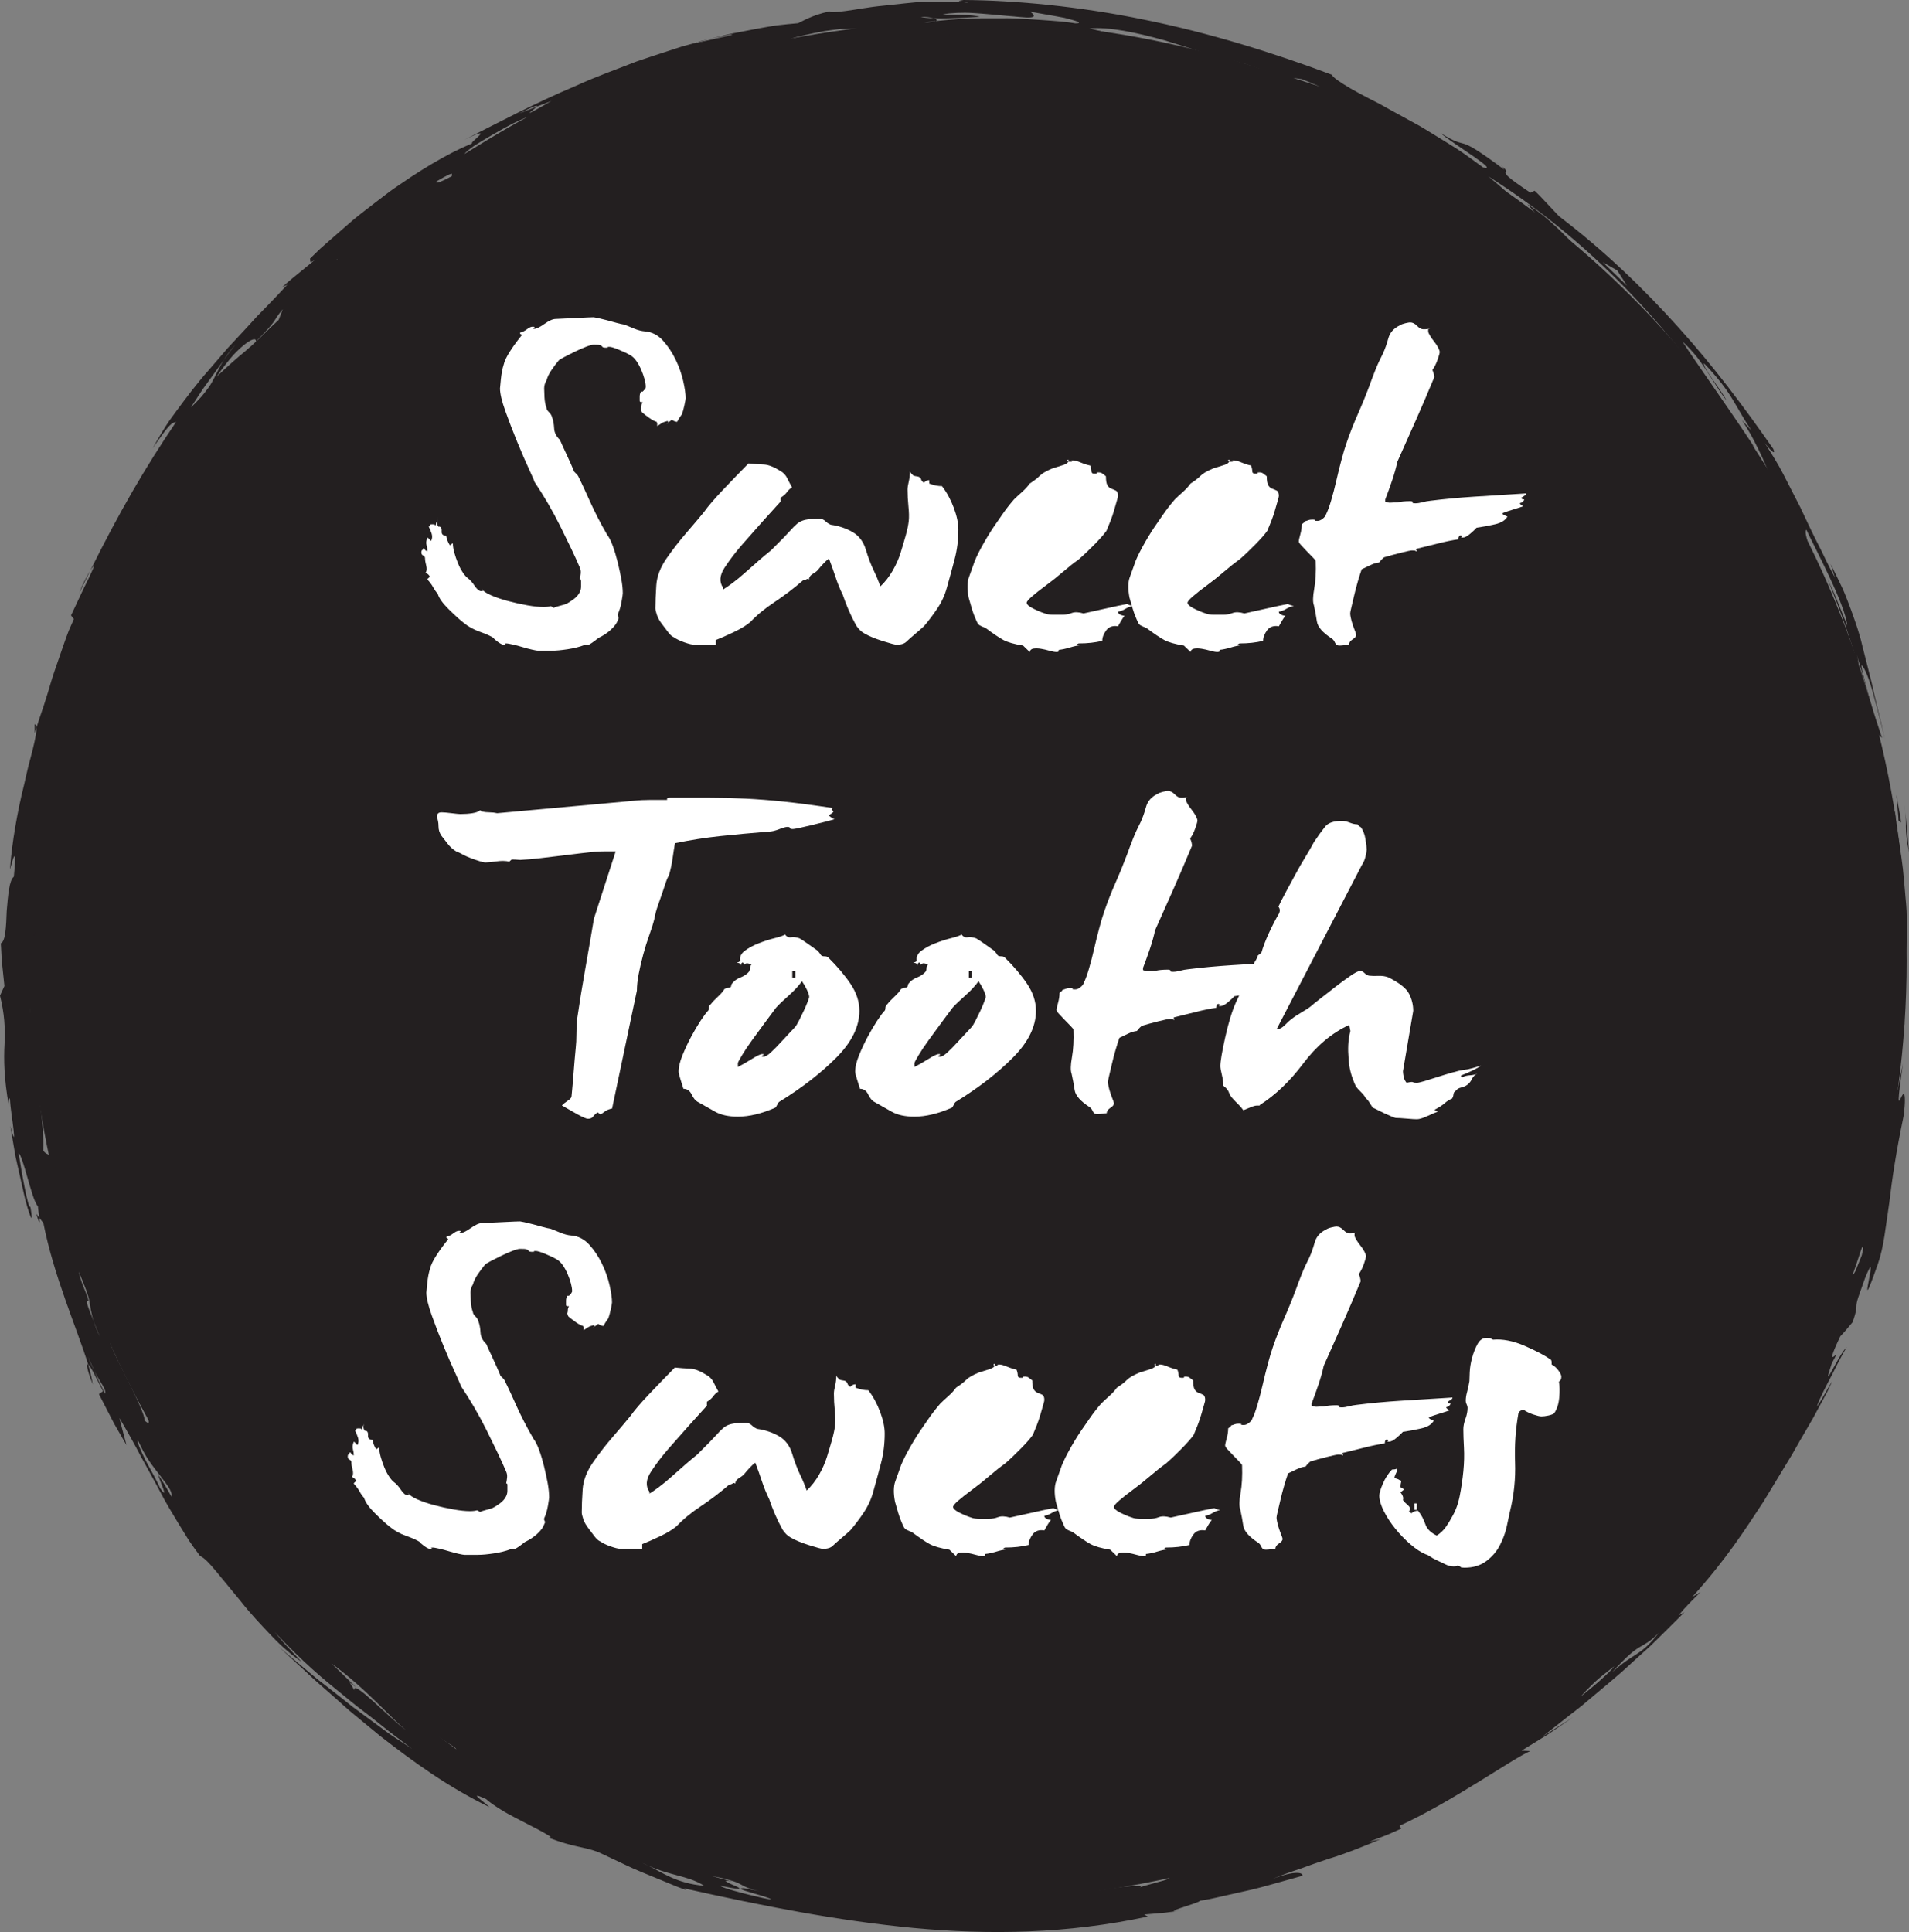 <?xml version="1.0" encoding="utf-8"?>
<!-- Generator: Adobe Illustrator 16.0.0, SVG Export Plug-In . SVG Version: 6.00 Build 0)  -->
<!DOCTYPE svg PUBLIC "-//W3C//DTD SVG 1.1//EN" "http://www.w3.org/Graphics/SVG/1.1/DTD/svg11.dtd">
<svg version="1.1" id="Layer_2" xmlns="http://www.w3.org/2000/svg" xmlns:xlink="http://www.w3.org/1999/xlink" x="0px" y="0px"
	 width="323.979px" height="327.868px" viewBox="0 0 323.979 327.868" enable-background="new 0 0 323.979 327.868"
	 xml:space="preserve">
<rect x="0" y="0" width="323.979" height="327.868" fill="#808080" stroke="none"/>
<g>
	<circle fill="#231F20" cx="164.218" cy="163.06" r="159.366"/>
	<g>
		<path fill="#231F20" d="M321.64,137.931c0.058,0.493,0.153,1.267,0.188,1.888C321.58,138.036,321.361,137.186,321.64,137.931z"/>
		<path fill="#231F20" d="M323.167,163.06c-0.041-1.625-0.088-3.487-0.139-5.467c-0.03-0.99-0.028-2.011-0.082-3.043
			c-0.069-1.032-0.141-2.079-0.211-3.126c-0.065-1.047-0.13-2.095-0.193-3.127c-0.03-0.517-0.06-1.029-0.089-1.537
			c-0.052-0.505-0.103-1.004-0.153-1.497c-0.197-1.969-0.361-3.823-0.472-5.445c0.217,1.429,0.526,3.464,0.872,5.743
			c0.352,2.28,0.509,4.832,0.735,7.256c0.255,2.424,0.186,4.747,0.168,6.577C323.555,161.225,323.424,162.568,323.167,163.06z"/>
		<path fill="#231F20" d="M323.166,136.505c0,0,0.321,2.024,0.458,4.072c0.178,2.04,0.355,4.08,0.355,4.08
			c-0.446-2.358-0.516-3.332-0.527-4.251C323.438,139.486,323.513,138.617,323.166,136.505z"/>
		<path fill="#231F20" d="M322.642,139.595l-0.445-0.363c0,0-0.002-0.273-0.034-0.68c-0.036-0.406-0.084-0.948-0.131-1.49
			c-0.096-1.086-0.191-2.172-0.191-2.172s0.212,1.174,0.424,2.349c0.103,0.588,0.222,1.173,0.282,1.616
			C322.604,139.299,322.642,139.595,322.642,139.595z"/>
		<path fill="#231F20" d="M19.98,103.033c0.45-0.706,0.841-1.091,0.903-0.643L19.98,103.033z"/>
		<path fill="#231F20" d="M12.224,119.917c-0.517,1.591-0.866,2.707-1.152,3.667C11.353,122.471,11.658,121.558,12.224,119.917z"/>
		<path fill="#231F20" d="M27.079,87.897c0,0-0.406,0.71-0.752,1.453c-0.36,0.734-0.72,1.469-0.72,1.469
			C26.043,89.873,26.499,88.814,27.079,87.897z"/>
		<path fill="#231F20" d="M201.444,9.626c0.731,0.241,1.452,0.48,2.156,0.712c0.693,0.266,1.369,0.525,2.02,0.774
			c1.299,0.492,2.497,0.946,3.53,1.337c-2.906-0.666-4.434-1.19-5.435-1.654C202.705,10.367,202.226,10.006,201.444,9.626z"/>
		<path fill="#231F20" d="M6.142,205.954l0.532,0.71C6.783,207.572,6.771,208.042,6.142,205.954z"/>
		<path fill="#231F20" d="M5.889,122.92c0.199-0.037,0.289,0.173,0.305,0.544c-0.1,0.317-0.203,0.645-0.298,0.95L5.889,122.92z"/>
		<path fill="#231F20" d="M33.258,76.449c0.017-0.043,0.047-0.118,0.069-0.172c0,0,0.404-0.533,0.808-1.066
			c0.428-0.516,0.856-1.032,0.856-1.032C34.195,75.366,33.676,76.11,33.258,76.449z"/>
		<path fill="#231F20" d="M14.971,231.57c0.343,1.168,0.596,2.336,0.786,3.376C14.766,232.506,14.57,231.251,14.971,231.57z"/>
		<path fill="#231F20" d="M10.971,124.032c-0.013,0.035-0.009-0.002-0.022,0.032c0.035-0.134,0.09-0.351,0.124-0.48
			C11.034,123.754,11.007,123.87,10.971,124.032z"/>
		<path fill="#231F20" d="M15.321,96.83c-0.638,1.318-1.293,2.53-1.904,3.977c0.294-0.887,0.634-1.674,0.982-2.336
			C14.736,97.803,15.052,97.248,15.321,96.83z"/>
		<path fill="#231F20" d="M201.444,9.626c-0.83-0.274-1.651-0.546-2.481-0.821C200.159,9.088,200.875,9.354,201.444,9.626z"/>
		<path fill="#231F20" d="M316.072,116.903c-0.74-2.501-0.796-3.132-0.714-3.681C315.714,114.622,316.019,115.869,316.072,116.903z"
			/>
		<path fill="#231F20" d="M321.358,169.392l0.034-1.032C321.399,168.797,321.381,169.129,321.358,169.392z"/>
		<path fill="#231F20" d="M286.789,260.227c-0.342,0.32-0.704,0.653-1.004,0.866C286.239,260.38,286.647,260.099,286.789,260.227z"
			/>
		<path fill="#231F20" d="M215.874,318.887c1.562-0.652,3.164-1.221,4.777-1.746c1.585-0.598,3.184-1.145,4.766-1.669
			c3.19-0.982,6.183-2.196,8.896-3.361l-1.999,0.472c0,0,1.387-0.537,2.774-1.075c0.699-0.26,1.364-0.59,1.878-0.808
			c0.51-0.226,0.85-0.377,0.85-0.377l-0.313-0.475c8.943-4.086,18.859-11.191,22.19-12.688l-1.459-0.072
			c0,0,2.216-1.366,4.431-2.732c2.156-1.465,4.311-2.931,4.311-2.931s-1.266,0.8-2.531,1.601c-0.632,0.398-1.263,0.797-1.736,1.096
			c-0.468,0.305-0.799,0.481-0.799,0.481c1.143-0.903,2.361-1.864,3.62-2.858c1.245-1.01,2.608-1.961,3.858-3.067
			c2.539-2.165,5.195-4.272,7.446-6.407c1.15-1.041,2.247-2.034,3.261-2.951c0.987-0.944,1.865-1.838,2.65-2.608
			c1.562-1.547,2.681-2.661,3.11-3.114l-0.975,0.534c1.197-1.489,2.294-2.526,3.7-3.947l-1.387,0.829
			c5.87-6.53,8.869-11.293,12.071-16.151c1.511-2.491,3.055-5.034,4.853-7.999c0.852-1.509,1.776-3.118,2.807-4.87
			c0.53-0.868,1.035-1.8,1.553-2.784c0.529-0.978,1.083-2,1.665-3.073c2.315-4.79-1.491,2.552-1.779,2.491
			c0.475-1.388,1.606-3.532,2.654-5.524c0.994-2.018,1.986-3.846,2.394-4.474c-1.345,1.1-4.531,8.623-2.522,2.711
			c2.165-3.845-1.896,2.421,1.425-4.55c0,0,0.136-0.147,0.34-0.369c0.205-0.221,0.481-0.515,0.73-0.822
			c0.513-0.61,1.025-1.22,1.025-1.22c0.712-2.043,0.606-2.315,0.647-2.866c0.021-0.275,0.078-0.62,0.291-1.289
			c0.214-0.669,0.604-1.654,1.151-3.265c2.917-7.243-1.983,9.439,2.192-2.434c1.05-2.985,1.317-6.381,1.941-10.386
			c0.47-4.052,1.177-8.742,2.419-14.669c0.36-2.588,0.227-3.578,0.11-3.795c-0.142-0.222-0.383,0.31-0.584,0.719
			c-0.401,0.817-0.644,1.156,0.389-5.936c0,0-0.454,2.253-0.907,4.505c-0.407,2.256-1.014,4.47-1.014,4.47
			c0.124-2.373-0.553-0.969,0.424-7.054c0.297-0.943,0.767-2.342,1.062-3.94c0.303-1.597,0.577-3.377,0.729-5.045
			c-0.891,6.653-0.954,3.685-1.04,0.642c-0.048-1.524-0.074-3.071-0.281-3.471c-0.178-0.4-0.369,0.356-0.877,3.407
			c0,0,0.097-1.144,0.193-2.288c0.062-0.571,0.06-1.146,0.079-1.576c0.015-0.43,0.024-0.717,0.024-0.717
			c-0.054,0.569-0.155,0.71-0.224,0.404l0.084-6.089c-0.158,1.876-0.317,5.042-0.516,7.213c-0.289,2.168-0.604,3.334-0.813,1.257
			c0,0,0.044-0.546,0.061-1.367c0.003-0.821,0.008-1.917,0.012-3.012c0.009-2.188,0.019-4.377,0.019-4.377
			c-0.621,2.326-0.771-0.871-1.236-0.361c0,0-0.108,1.594-0.271,3.984c-0.083,1.192-0.179,2.583-0.281,4.074
			c-0.178,1.483-0.366,3.065-0.555,4.647c-0.302,3.167-0.941,6.29-1.317,8.638c-0.202,1.172-0.35,2.151-0.522,2.826
			c-0.151,0.677-0.238,1.064-0.238,1.064c0.563-0.913,1.24-4.517,1.397-3.117c-0.108,1.703-0.385,2.874-0.568,3.795
			c-0.201,0.919-0.391,1.578-0.573,2.224c-0.376,1.291-0.638,2.542-1.168,5.693l1.072-2.659c-0.281,0.462-0.536,1.325-0.278-0.045
			c0.109-2.261,0.613-3.161,0.895-3.131c0.277,2.339-1.634,8.573-2.432,10.342c-2.169,7.999,0.527,1.917,0.201,3.722
			c-1.9,3.933-4.237,13.267-6.63,17.889l1.788-2.856c-0.425,1.542-0.849,3.047-1.425,4.421c-0.574,1.375-1.175,2.672-1.769,3.879
			c-1.14,2.439-2.471,4.412-3.402,6.026l1.11-1.057c-4.069,7.845-5.11,12.481-10.288,17.179c0.001,0,0.212-0.139,0.405-0.292
			c0.196-0.15,0.394-0.301,0.394-0.301c-1.927,3.091-4.848,7.853-7.499,10.221c0.116,0.195-0.062,0.847-0.93,2.053
			c-0.858,0.58-1.878,1.605-3.043,3.068c-1.181,1.449-2.528,3.324-4.38,5.286c2.607-2.463,2.486-1.022,5.144-3.75
			c-2.361,3.515-3.978,4.666-5.425,5.701c-0.736,0.508-1.462,0.965-2.304,1.61c-0.854,0.634-1.873,1.408-3.133,2.624
			c-2.745,3.222,3.11-2.202,4.017-2.739c-1.982,1.861-3.977,3.755-5.827,5.75c-1.926,1.923-3.823,3.817-5.631,5.622
			c-1.885,1.723-3.719,3.327-5.477,4.687c-1.791,1.315-3.562,2.31-5.212,2.947l3.469-3.17c-3.744,2.185-5.635,3.536-5.116,3.374
			c1.097-0.852,1.573-0.983,2.071-1.131c-5.052,4.158-9.648,6.513-14.278,8.671c-1.144,0.57-2.329,1.059-3.533,1.557
			c-1.201,0.505-2.417,1.026-3.663,1.583c-1.233,0.585-2.556,1.083-3.909,1.675c-1.356,0.585-2.76,1.226-4.232,1.942
			c1.018-0.091,2.771-0.763,2.961-0.538c-2.672,1.442-4.229,1.551-6.169,1.892c-0.97,0.171-2.04,0.394-3.415,0.837
			c-1.372,0.451-3.102,0.974-5.338,1.933l1.929-0.24c-2.995,1.271-5.444,1.484-5.066,1.221c0.052,0.382-1.163,0.92-3.11,1.573
			c-0.974,0.326-2.13,0.681-3.401,1.059c-1.281,0.339-2.691,0.651-4.143,1.002c-1.457,0.329-2.949,0.744-4.45,1.043
			c-1.501,0.298-2.986,0.611-4.388,0.94c-2.795,0.716-5.304,1.216-6.938,1.948c-0.609-0.028-1.356-0.036-2.204-0.026
			c-0.424,0.008-0.873,0.016-1.343,0.025c-0.472-0.007-0.965-0.015-1.475-0.022c-2.037-0.02-4.333,0.015-6.604,0.074
			c-2.277-0.048-4.528-0.057-6.473-0.016c-1.944,0.082-3.582-0.001-4.629,0.112c-6.044,0.763,5.315,1.143,3.083,1.939
			c-4.762-0.144-7.22-0.885-14.268-1.21c0-0.848,13.907-0.673,0.855-2.149l-1.872,0.316c1.365,0.042,3.237,0.011,5.129,0.266
			c3.761,0.79-2.31,0.396-3.208,0.557c0,0-0.881-0.083-2.203-0.208c-1.32-0.135-3.068-0.431-4.82-0.673
			c-1.748-0.272-3.507-0.465-4.802-0.761c-1.301-0.257-2.168-0.428-2.168-0.428c-0.429-0.536,1.423-0.381,3.487-0.102
			c2.081,0.174,4.383,0.462,4.829,0.404c-1.382-0.152-2.803-0.291-4.251-0.42c-1.446-0.146-2.905-0.383-4.389-0.563
			c-1.48-0.205-2.988-0.356-4.484-0.6c-1.493-0.269-2.99-0.538-4.481-0.807c-3.002-0.477-5.899-1.3-8.711-2.023
			c-1.412-0.347-2.753-0.828-4.062-1.29c-1.307-0.465-2.57-0.94-3.777-1.427l0.82,0.635c-1.551-0.597-2.804-1.145-3.858-1.581
			c-1.057-0.428-1.917-0.739-2.64-0.972c-1.44-0.477-2.35-0.596-3.141-0.787c-1.576-0.376-2.88-0.623-7.353-3.547
			c-5.093-2.344,1.381,1.784-6.214-2.025c-2.095-1.174-0.702-0.785-0.278-0.668c-8.851-5.478-4.484-1.465-12.151-7.339l1.224,1.921
			c-4.684-3.378-9.048-7.391-13.177-11.271c-2.045-1.967-3.98-3.971-5.945-5.793c-1.872-1.926-3.724-3.731-5.575-5.359
			c-0.053,0.468,1.044,1.737,2.323,3.159c1.284,1.417,2.726,3.007,3.489,3.986c-4.518-5.01-10.249-10.611-15.296-16.699
			c-1.334-1.457-2.493-3.05-3.716-4.55c-0.602-0.759-1.198-1.512-1.788-2.256c-0.588-0.746-1.106-1.531-1.648-2.281
			c-1.066-1.514-2.1-2.986-3.057-4.415c-0.896-1.471-1.733-2.888-2.491-4.235c2.509,2.748-1.891-5.653,2.778,0.659
			c0.166,1.095,0.797,2.392,1.831,3.74c1.004,1.37,2.25,2.896,3.42,4.634c-0.558-1.696-1.925-3.919-3.608-6.393
			c-0.794-1.269-1.675-2.595-2.592-3.937c-0.462-0.668-0.93-1.343-1.396-2.017c-0.438-0.692-0.875-1.384-1.308-2.068
			c-0.869-1.37-1.718-2.708-2.511-3.96c-0.759-1.272-1.396-2.495-1.957-3.564c-1.099-2.152-1.785-3.748-1.56-4.424l-1.403-1.315
			c-0.675-1.761-2.117-6.299-0.556-3.413c0,0-0.093-0.188-0.256-0.517c-0.155-0.333-0.416-0.791-0.657-1.371
			c-0.503-1.154-1.173-2.692-1.843-4.231c-0.336-0.771-0.672-1.541-0.987-2.263c-0.28-0.736-0.542-1.422-0.766-2.011
			c-0.446-1.18-0.743-1.966-0.743-1.966c0.768,4.697,3.581,14.442,5.665,16.96c0.881,3.855-2.764-4.853-2.172-1.362
			c-1.364-4.394-1.907-5.666-2.684-6.914c-0.381-0.625-0.794-1.25-1.314-2.277c-0.252-0.517-0.565-1.121-0.852-1.898
			c-0.284-0.779-0.597-1.71-0.945-2.844c1.191,1.855,0.777-0.499,0.153-3.256c-0.345-1.371-0.591-2.892-0.796-4.028
			c-0.194-1.139-0.288-1.91-0.134-1.843c-0.257-0.724-0.537-1.685-0.817-2.759c-0.255-1.081-0.455-2.289-0.663-3.479
			c-0.393-2.387-0.758-4.717-0.764-6.053c-0.212-1.332-0.56-3.081-0.981-5.093c-0.426-2.012-0.726-4.318-1.135-6.715
			c-0.445-2.394-0.603-4.926-0.846-7.383c-0.267-2.458-0.267-4.866-0.232-7.038c-0.101,1.645-0.321,3.78-0.407,5.456
			c-0.11,1.677-0.298,2.907-0.651,2.741c0.015-1.078,0.003-2.178-0.036-3.235c-0.04-1.057-0.016-2.074-0.077-2.98
			c-0.099-1.812-0.334-3.189-0.741-3.592c-0.594,7.672,0.139,8.894,0.696,9.894c0.298,0.503,0.608,0.959,0.851,2.148
			c0.132,0.594,0.201,1.376,0.327,2.433c0.131,1.056,0.25,2.393,0.35,4.115c-0.232,1.745-0.313,3.577-0.073,5.836
			c0.232,2.259,0.47,5,1.211,8.499c-1.236-3.065-1.137-1.621-2.045-2.809c0.079-2.268-0.119-4.797-0.479-7.506
			c-0.263-2.722-0.625-5.635-1.03-8.63c-0.136-1.505-0.274-3.031-0.413-4.563c-0.119-1.534-0.32-3.07-0.322-4.607
			c-0.038-1.535-0.059-3.061-0.05-4.562c0.012-0.75,0.025-1.493,0.037-2.229c0.048-0.735,0.123-1.462,0.197-2.178
			c0.339-2.409,0.785-2.692,1.206-3.735c0.215-0.521,0.404-1.23,0.606-2.481c0.246-1.25,0.496-3.04,0.752-5.73
			c0,0-0.031,2.323-0.062,4.646c-0.04,1.158,0.019,2.32,0.052,3.19c0.033,0.869,0.055,1.449,0.055,1.449
			c-0.034-1.273-0.05-2.267-0.051-3.046c0.011-0.778,0.074-1.339,0.115-1.754c0.095-0.829,0.206-1.065,0.336-1.245
			c0.26-0.358,0.597-0.493,1.018-4.652l-0.867,3.27c0.067-1.282,0.133-2.361,0.205-3.302c0.066-0.941,0.223-1.735,0.337-2.46
			c0.253-1.449,0.541-2.605,0.941-3.982l-1.495,4.191c0.116-1.384,0.307-3.356,0.538-4.981c0.199-1.63,0.615-2.882,0.876-2.873
			c-0.104-0.739-0.243-1.018-0.403-1.045c0.252-0.507,0.583-1.78,1.123-4.989c-0.442,1.854-0.624,3.222-0.91,3.211
			c0.289-1.525,0.514-2.714,0.689-3.641c0.2-0.922,0.323-1.588,0.391-2.073c0.136-0.968,0.055-1.209-0.064-1.306
			c-0.237-0.194-0.625,0.187,0.291-3.577c-0.245,0.57-0.31,0.302-0.25-0.452c0.081-0.749,0.338-1.972,0.659-3.329
			c0.349,0.146,0.886-0.666,1.521-2.014c0.599-1.364,1.413-3.218,2.28-5.195c1.606-3.995,3.729-8.329,4.822-10.042l-0.038,0.036
			c0,0,0.068-0.146,0.187-0.403c0.112-0.259,0.296-0.619,0.525-1.047c0.45-0.858,1.051-2.002,1.651-3.147
			c0.604-1.141,1.187-2.289,1.656-3.134c0.491-0.834,0.818-1.39,0.818-1.39c-1.062,1.803-0.404-0.378,0.826-3.129l-0.215,0.437
			c0.645-1.515-0.162-0.837-0.521-0.847c-0.18-0.005-0.247-0.185,0.039-0.904c0.143-0.359,0.373-0.854,0.721-1.528
			c0.378-0.658,0.888-1.489,1.553-2.538c0,0,0.746-1.074,1.492-2.149c0.372-0.536,0.744-1.072,1.022-1.474
			c0.277-0.403,0.487-0.655,0.487-0.655c-0.548,0.754-0.262-0.117-0.094-0.59l3.238-4.295c0.797-1.93,1.924-3.584,3.054-5.223
			c0.58-0.809,1.167-1.611,1.801-2.383c0.665-0.746,1.333-1.497,2.01-2.256c2.686-3.053,5.731-5.988,8.706-9.788
			c-1.819,2.1-4.606,5.288-3.784,3.6c0.548-0.764,1.317-1.654,2.087-2.471c0.759-0.828,1.606-1.503,2.177-1.963l-0.458,0.237
			c0,0,0.835-0.792,2.088-1.98c0.625-0.593,1.355-1.285,2.137-2.027c0.817-0.704,1.688-1.454,2.559-2.205
			c1.739-1.5,3.46-3.013,4.845-4.039c1.354-1.058,2.257-1.763,2.257-1.763c-0.713,0.307-3.063,2.083-4.753,3.466
			c-1.675,1.398-2.813,2.272-1.342,0.474c0.38-0.591,0.921-1.248,1.595-1.893c0.687-0.631,1.478-1.279,2.297-1.921
			c1.651-1.271,3.356-2.581,4.702-3.546c-0.126,0.534-4.515,4.73,0.322,0.969c0.461-0.61,4.806-4.546,2.465-3.068
			c0.647-0.451,1.332-0.926,2.042-1.42c0.73-0.465,1.488-0.947,2.262-1.439c1.554-0.974,3.131-2.047,4.762-2.999
			c1.643-0.934,3.27-1.847,4.802-2.678c1.512-0.865,3.036-1.472,4.323-2.039c1.454-1.036-1.05,0.214-1.889,0.633l-0.333,0.322
			c-3.342,1.764-1.036-0.576-7.089,3.766c-0.627-0.372,1.592-1.9,4.641-3.796c1.516-0.961,3.335-1.852,5.059-2.82
			c0.865-0.479,1.721-0.954,2.54-1.408c0.836-0.421,1.629-0.833,2.347-1.227c0,0-0.607,0.249-1.517,0.621
			c-0.923,0.35-2.095,0.929-3.286,1.48c-1.19,0.557-2.381,1.114-3.274,1.531c-0.894,0.42-1.489,0.705-1.489,0.705
			c7.094-5.356,16.528-10.084,26.366-13.471c9.837-3.438,20.019-5.526,28.632-6.975c-4.995,1.208-9.22,1.939-8.4,2.76
			c1.327-0.247,2.466-0.458,3.465-0.644c0.996-0.191,1.868-0.274,2.634-0.397c1.537-0.222,2.692-0.404,3.845-0.594
			c0.576-0.097,1.152-0.194,1.774-0.298c0.627-0.074,1.301-0.154,2.069-0.245c1.537-0.172,3.449-0.412,6.12-0.67
			c0,0-0.232-0.004-0.462,0.016c-0.23,0.016-0.461,0.032-0.461,0.032c2.738-0.521,6.036-0.641,9.078-0.764
			c3.052-0.001,5.852-0.058,7.678-0.55c-2.42-0.509-7.886,0.723-8.07-0.409c0,0,3.41-0.064,6.82-0.128
			c1.705-0.062,3.409,0.077,4.687,0.091c1.278,0.041,2.129,0.067,2.129,0.067c-2.13-0.366-5.551-0.581-9.079-0.373
			c-1.764,0.077-3.557,0.122-5.229,0.237c-1.671,0.149-3.227,0.274-4.528,0.333c-3.735,0.361,7.539-0.449,5.794,0.494
			c-3.164,0.159-5.714,0.354-7.87,0.411c-2.153,0.098-3.894,0.252-5.453,0.27c-3.125,0.02-5.46,0.034-8.645,0.053
			c-1.966-0.048-0.627-0.491,1.511-0.977c1.068-0.243,2.334-0.496,3.479-0.716c1.156-0.155,2.189-0.294,2.782-0.374
			c8.284,0.004,20.117-0.268,32.803,0.137c0,0,1.756-0.082,3.513-0.164c0.881-0.046,1.763-0.085,2.421-0.066
			c0.66,0.003,1.1,0.004,1.1,0.004c6.159,1.609,3.314,2.556,14.396,4.468c0,0-0.197-0.085-0.492-0.212
			c-0.293-0.135-0.69-0.291-1.09-0.435c-0.8-0.299-1.599-0.598-1.599-0.598c2.489,0.158,4.084,0.499,5.254,0.766
			c-1.164-0.371-2.337-0.821-3.544-1.148c-1.207-0.341-2.417-0.684-3.614-1.023c-1.202-0.34-2.39-0.677-3.546-1.004
			c-1.168-0.277-2.304-0.546-3.388-0.803c3.317-0.307,7.934,0.677,12.808,2.028c2.419,0.768,4.937,1.502,7.371,2.381
			c2.424,0.915,4.834,1.721,7.076,2.503c-0.402-0.366-3.6-1.27-4.458-1.881c0.858,0.231,1.72,0.462,2.583,0.695
			c0.865,0.226,1.72,0.488,2.562,0.796c1.692,0.586,3.377,1.195,5.049,1.816c1.68,0.598,3.279,1.391,4.893,2.085
			c1.6,0.732,3.207,1.4,4.715,2.228c1.519,0.794,3.016,1.576,4.482,2.343c1.473,0.747,2.836,1.634,4.205,2.405
			c1.353,0.805,2.699,1.525,3.948,2.311c1.248,0.789,2.457,1.539,3.624,2.239c2.142,0.9,0.23-0.307-1.929-1.699
			c-2.131-1.439-4.644-2.821-3.433-2.7c1.252,0.718,2.542,1.458,3.795,2.177c1.266,0.698,2.495,1.376,3.608,1.99
			c2.217,1.246,3.873,2.406,4.318,3.134c-0.768-1.138,2.071,0.582,3.925,1.862c1.825,1.314,2.852,1.942-1.429-1.611
			c8.833,5.579,17.369,12.636,24.887,20.654c7.543,8,14.117,16.876,19.568,25.821c-0.265-1.042-0.032-1.2,0.638-0.579
			c-3.886-5.971-10.002-14.486-12.169-17.894c0.88,0.797,1.742,1.756,2.556,2.756c0.782,1.026,1.487,2.115,2.135,3.111
			c1.279,2.007,2.31,3.659,2.81,4.13c-1.198-2.103-4.202-5.82-3.803-6.253c2.131,2.237,3.636,4.127,4.761,6
			c1.134,1.868,2.055,3.597,3.264,5.39l-1.595-1.749c0.905,1.42,1.611,2.604,2.123,3.644c0.532,1.025,0.938,1.86,1.265,2.568
			c0.647,1.419,0.992,2.32,1.347,3.244c0.332,0.937,0.705,1.875,1.451,3.335c0.746,1.461,1.909,3.42,3.545,6.557
			c2.952,4.257,0.482-0.294,1.194-0.767c1.398,3.039,6.598,12.624,6.933,16.255c0,0-0.808-1.999-1.615-3.997
			c-0.385-1.006-0.837-1.985-1.182-2.716c-0.339-0.734-0.565-1.223-0.565-1.223c2.263,5.593,4.217,10.951,5.229,15.005
			c0.036-0.465,0.102-0.854-0.239-2.088c0.64,2.312,1.497,4.905,2.027,7.291c0.565,2.375,1.088,4.456,1.07,5.718l1.186,1.092
			c-0.469-1.36-1.367-4.066-2.109-6.631c-0.38-1.28-0.666-2.542-0.955-3.549c-0.28-1.01-0.452-1.8-0.447-2.182
			c0.498,0.267,1.393,2.477,2.079,5.139c0.74,2.646,1.506,5.667,1.908,7.523c-0.229-1.021-0.402-1.99-0.625-2.888
			c-0.225-0.897-0.436-1.74-0.634-2.534c-0.388-1.592-0.711-2.997-0.99-4.271c-0.64-2.53-1.143-4.521-1.625-6.432
			c-0.443-1.932-1.082-3.713-1.856-5.872c-0.401-1.073-0.833-2.243-1.391-3.534c-0.595-1.274-1.278-2.684-2.08-4.279l0.735,2.306
			c-0.535-0.975-1.045-1.963-1.534-2.962c-0.481-1.003-0.957-2.008-1.478-2.99c-1.009-1.978-1.932-3.991-2.866-5.965
			c-0.997-1.943-1.979-3.857-2.934-5.717c-0.962-1.86-2.066-3.568-3.104-5.215c1.339,1.745,1.862,1.946,1.433,0.993
			c-4.943-7.095-10.079-13.957-16.017-20.535c-5.91-6.587-12.518-12.992-20.335-18.944c0,0-1.026-1.091-2.052-2.181
			c-0.517-0.544-1.026-1.101-1.423-1.499c-0.404-0.39-0.673-0.65-0.673-0.65l-0.703,0.336c-4.006-2.666-4.293-3.163-4.219-3.44
			c0.06-0.254,0.556-0.385-2.097-2.029c2,1.276,1.576,1.141,1.876,1.562c-9.011-6.732-5.537-2.899-10.84-6.236
			c2.293,1.995,10.124,6.578,7.262,5.871c-1.113-0.828-2.318-1.693-3.577-2.578c-1.267-0.872-2.64-1.674-3.999-2.525
			c-1.377-0.818-2.719-1.728-4.125-2.457c-1.389-0.762-2.75-1.509-4.046-2.221c-0.647-0.36-1.278-0.711-1.888-1.05
			c-0.622-0.316-1.222-0.623-1.796-0.916c-1.146-0.593-2.182-1.151-3.065-1.662c-1.756-1.046-2.948-1.809-3.178-2.332
			c-9.733-3.677-20.864-7.136-31.884-9.355C183.143,1.067,172.298,0.06,163.527,0c-2.387,0.347,1.493,0.188,0.575,0.44
			c-1.729-0.195-4.051-0.214-6.557-0.146c-0.626,0.022-1.265,0.03-1.907,0.077c-0.641,0.062-1.288,0.125-1.933,0.187
			c-1.289,0.139-2.575,0.278-3.809,0.411c-2.468,0.227-4.695,0.679-6.332,0.887c-1.635,0.225-2.673,0.298-2.731,0.092
			c-1.651,0.298-2.777,0.774-3.609,1.125c-0.831,0.365-1.359,0.675-1.783,0.867c-1.105,0.094-2.263,0.21-3.466,0.347
			c-1.199,0.155-2.428,0.4-3.701,0.625c-1.271,0.244-2.577,0.496-3.912,0.752c-1.335,0.261-2.667,0.657-4.035,0.998
			c0,0,1.007-0.225,2.013-0.45c0.503-0.111,1.006-0.223,1.383-0.306c0.382-0.065,0.636-0.109,0.636-0.109l-0.411,0.213
			c0,0-0.361,0.062-0.894,0.187c-0.535,0.12-1.248,0.279-1.961,0.438c-1.429,0.32-2.857,0.639-2.857,0.639l0.194-0.109
			c-0.847,0.227-1.703,0.457-2.565,0.688c-0.85,0.276-1.706,0.554-2.567,0.833c-1.721,0.567-3.47,1.125-5.217,1.727
			c-3.436,1.355-6.978,2.59-10.34,4.149c-6.839,2.87-13.243,6.279-18.968,9.179c6.623-3.263-1.082,1.777,2.089,0.317
			c-3.092,1.112-7.968,3.743-13.131,7.34c-1.325,0.852-2.584,1.873-3.898,2.864c-1.298,1.01-2.639,2.008-3.923,3.077
			c-1.26,1.097-2.521,2.194-3.766,3.277c-0.618,0.546-1.231,1.088-1.838,1.625c-0.581,0.564-1.156,1.123-1.723,1.674
			c0.232,0.17-0.318,1.007,0.905,0.152c0,0-1.417,1.16-2.834,2.319c-0.705,0.585-1.43,1.152-1.942,1.61
			c-0.511,0.46-0.851,0.767-0.851,0.767l0.909-0.463c-1.107,1.205-2.245,2.404-3.4,3.594l-1.742,1.781l-1.676,1.839
			c-1.128,1.215-2.251,2.424-3.36,3.617c-1.063,1.235-2.112,2.455-3.139,3.647c-2.097,2.357-3.893,4.777-5.541,7.002
			c-0.407,0.561-0.805,1.108-1.192,1.642c-0.375,0.542-0.707,1.094-1.039,1.622c-0.657,1.062-1.251,2.074-1.769,3.03
			c3.024-4.432,3.278-4.29,3.97-4.468c-5.255,7.749-9.694,15.395-14.561,25.223c0.318-0.501,0.561-0.81,0.661-0.783
			c-0.526,1.336-1.26,2.737-1.947,4.17c-0.676,1.44-1.357,2.89-1.983,4.222l0.487,0.613c-0.292,0.636-0.585,1.3-0.878,1.986
			c-0.274,0.693-0.523,1.419-0.787,2.157c-0.513,1.482-1.047,3.028-1.592,4.604c-0.556,1.574-0.973,3.226-1.504,4.842
			c-0.487,1.629-1.106,3.223-1.583,4.821c0.034,0.682-0.218,1.992-0.636,3.695c-0.209,0.852-0.46,1.802-0.738,2.821
			c-0.255,1.024-0.486,2.128-0.753,3.266c-1.139,4.54-2.028,9.799-2.317,13.646c-0.436,2.91,1.39-6.299,0.596,1.903
			c-0.777,0.517-0.991,3.197-1.211,5.808c-0.097,2.617-0.195,5.167-0.996,5.479c0,0,0.025,0.455,0.062,1.136
			c0.052,0.682,0.055,1.589,0.169,2.496c0.19,1.81,0.38,3.619,0.38,3.619L0,168.959c0.76,3.065,0.89,5.392,0.773,8.141
			c-0.153,2.748-0.09,5.886,0.706,10.429c0.107-0.508,0.037-1.493,0.209-1.04c0.06,1.493,0.48,3.916,0.622,5.335
			c0.155,1.417,0.099,1.825-0.569-0.766c0.208,1.213,0.542,3.156,0.905,5.271c0.472,2.094,0.982,4.359,1.407,6.245
			c0.409,1.891,0.916,3.354,1.145,3.903c0.242,0.546,0.271,0.16-0.038-1.696c-0.368,0.657-1.534-6.146-2.004-9.072
			c0.334,0.131,0.897,1.992,1.471,4.028c0.6,2.031,1.173,4.25,1.821,5.02c-0.008,0.245,0.143,1.205,0.226,1.907l0.69,0.894
			c1.773,9.034,5.593,17.589,7.607,24.013c0.176,0.133,0.466,0.55,0.871,1.296c0.386,0.756,0.928,1.816,1.647,3.224l-0.699,0.5
			c0,0,1.125,2.184,2.249,4.369c0.555,1.096,1.21,2.137,1.658,2.941c0.46,0.798,0.768,1.33,0.768,1.33s-0.304-1.148-0.607-2.295
			c-0.15-0.571-0.3-1.142-0.412-1.57c-0.118-0.424-0.169-0.72-0.169-0.72c1.353,2.309,2.574,4.461,3.653,6.553
			c1.117,2.069,2.227,3.996,3.238,5.923c0.987,1.943,2.116,3.727,3.202,5.558c0.561,0.906,1.122,1.813,1.688,2.73
			c0.597,0.896,1.248,1.767,1.906,2.657c0.632,0.231,1.586,1.212,2.753,2.637c1.171,1.422,2.646,3.215,4.23,5.14
			c1.534,1.971,3.371,3.902,5.106,5.726c1.716,1.845,3.552,3.367,5.145,4.463c0,0-1.179-1.258-2.359-2.516
			c-0.602-0.615-1.139-1.293-1.565-1.779c-0.419-0.492-0.699-0.82-0.699-0.82c5.034,5.356,8.346,8.071,11.561,10.661
			c0.807,0.646,1.58,1.319,2.425,1.964c0.844,0.647,1.718,1.317,2.66,2.039c0.928,0.74,1.922,1.532,3.019,2.406
			c1.119,0.845,2.343,1.77,3.709,2.802c-1.216-0.798-2.282-1.497-3.242-2.127c-0.96-0.632-1.761-1.27-2.536-1.826
			c-1.538-1.132-2.852-2.099-4.299-3.164c-1.402-1.123-2.943-2.341-4.987-3.923c-1.04-0.771-2.135-1.71-3.402-2.777
			c-1.26-1.074-2.721-2.245-4.329-3.653c1.576,1.45,3.097,2.85,4.576,4.211c1.443,1.399,2.932,2.661,4.365,3.923
			c1.449,1.242,2.786,2.556,4.232,3.697c1.423,1.172,2.825,2.327,4.218,3.475c5.692,4.427,11.439,8.6,18.511,12.047
			c-0.747-0.817-4.03-2.958-0.544-1.353c0.569,0.537,1.653,1.264,2.921,2.044c1.28,0.759,2.785,1.494,4.118,2.193
			c1.338,0.69,2.526,1.307,3.228,1.733c0.712,0.403,0.938,0.619,0.317,0.575c4.571,1.726,5.626,1.41,8.403,2.423
			c0,0,0.919,0.433,2.298,1.082c1.389,0.626,3.204,1.57,5.093,2.331c1.888,0.776,3.775,1.553,5.191,2.136
			c0.709,0.292,1.3,0.539,1.724,0.677c0.421,0.15,0.662,0.235,0.662,0.235l-0.432-0.298c13.545,3.033,26.152,5.505,39.052,6.738
			c12.859,1.187,26.038,0.997,39.702-1.941l-0.613-0.351c0,0,1.747-0.149,3.493-0.298c1.738-0.229,3.476-0.458,3.476-0.458
			c-5.429,0.796,2.187-1.087,2.501-1.569c0,0,0.275-0.047,0.755-0.131c0.483-0.075,1.167-0.204,1.979-0.399
			c1.633-0.368,3.811-0.858,5.989-1.348c2.175-0.513,4.312-1.17,5.937-1.603c1.62-0.451,2.7-0.752,2.7-0.752
			C221.247,317.833,219.942,317.324,215.874,318.887z M17.829,236.504c0,0-0.464-0.941-0.929-1.883
			c-0.241-0.466-0.448-0.949-0.603-1.311c-0.157-0.361-0.262-0.602-0.262-0.602c-0.387-0.75-0.754-1.537-1.063-2.442l1.063,2.442
			c0.481,0.966,0.999,1.754,1.372,2.375C17.77,235.71,17.963,236.182,17.829,236.504z M216.368,9.526
			c1.764,1.016-2.766-0.816-4.107-1.195l6.374,2.257C219.6,10.674,217.283,9.895,216.368,9.526z M22.624,233.83l1.538,1.754
			l0.923,2.782L22.624,233.83z M57.118,279.538l-3.922-4.194l0.427,0.25l3.876,4.149L57.118,279.538z M110.015,316.615
			c-0.342-0.151-0.66-0.284-1.042-0.472C109.319,316.283,109.678,316.447,110.015,316.615c2.093,0.925,3.655,1.292,5.087,1.691
			c1.434,0.4,2.773,0.719,4.421,1.717C114.867,319.656,112.367,317.746,110.015,316.615z M29.106,253.987
			c-0.977-1.727-1.455-2.573-2.283-3.754c0.266,1.041,2,4.67,0.325,2.28c-0.384-0.962-1.471-2.886-2.406-4.614
			c-0.875-1.765-1.574-3.347-1.356-3.527c0.612,1.346,1.247,2.559,1.948,3.579c0.705,1.018,1.391,1.895,1.981,2.655
			C28.496,252.125,29.291,253.177,29.106,253.987z M7.371,120.664l-0.347,1.439l1.905-5.091L7.371,120.664z M16.365,97.126
			c0.979-1.203,2.108-3.618,3.581-6.186c0.698-1.302,1.429-2.668,2.143-4c0.704-1.337,1.507-2.577,2.187-3.714
			c0.071-0.75-0.721-0.051-1.919,1.532c-1.219,1.57-2.627,4.143-4.053,6.944C14.677,98.131,18.011,94.628,16.365,97.126z
			 M60.148,286.846l-0.798-1.358l1.096,0.869l-4.157-4.035c6.13,4.503,9.591,8.828,12.632,11.312
			C66.134,291.629,59.738,284.807,60.148,286.846z M46.153,52.863c0.997-0.897,2.193-1.975,3.417-3.077
			c1.209-1.112,2.557-2.132,3.702-3.075c1.16-0.929,2.177-1.719,2.886-2.215c0.72-0.485,1.146-0.658,1.062-0.423
			c-0.094-0.23-0.559-0.125-1.201,0.229c-0.635,0.361-1.463,0.951-2.335,1.623c-1.73,1.358-3.691,2.99-4.487,3.897
			C48.272,50.876,47.539,51.569,46.153,52.863z M47.282,54.305c-1.429,1.293-2.447,2.361-3.341,3.204
			c-0.89,0.847-1.621,1.5-2.328,2.102c-1.442,1.183-2.66,2.258-4.851,4.307c1.11-1.571,2.074-2.817,2.92-3.756
			c0.878-0.913,1.604-1.548,2.175-1.96c1.141-0.825,1.661-0.756,1.557-0.246c1.902-1.862,2.564-2.7,3.021-3.315
			c0.441-0.629,0.618-1.083,1.556-2.151L47.282,54.305z M39.926,58.533c0,0-0.495,0.622-0.99,1.245
			c-0.466,0.646-0.932,1.291-0.932,1.291c-1.007,1.604-1.413,2.723-2.079,3.873c-0.327,0.58-0.745,1.147-1.29,1.824
			c-0.54,0.681-1.247,1.44-2.23,2.354c0,0,0.334-0.513,0.836-1.283c0.504-0.769,1.155-1.81,1.891-2.789
			c1.436-1.989,2.872-3.979,2.872-3.979C38.444,60.344,39.046,59.491,39.926,58.533z M91.071,18.102l-3.008,1.17
			C90.9,17.854,91.293,17.817,91.071,18.102l2.5-0.964C87.547,20.613,90.576,18.688,91.071,18.102z M50.733,47.331
			c0,0-0.421,0.393-1.052,0.982c-0.604,0.617-1.409,1.44-2.214,2.262c-1.607,1.65-3.213,3.301-3.213,3.301
			c0.351-0.04,1.471-1.137,2.747-2.5C48.283,50.02,49.684,48.356,50.733,47.331z M89.637,19.798
			c-3.468,1.725-12.006,7.081-10.818,6.336c0.125-0.231,0.705-0.709,1.541-1.314c0.859-0.566,1.984-1.241,3.161-1.922
			c1.178-0.68,2.41-1.362,3.488-1.935C88.107,20.429,89.061,20.019,89.637,19.798z M276.114,48.478l-4.118-3.993l2.474,1.415
			L276.114,48.478z M219.506,13.229l1.437,0.2l3.081,1.269L219.506,13.229z M158.831,3.573c0.291-0.155,0.125-0.337-0.396-0.48
			c-0.945-0.035-1.773-0.103-2.172-0.234c0.85-0.024,1.668,0.083,2.172,0.234c2.489,0.104,6.18-0.136,7.87-0.232
			c-0.497-0.161-1.705-0.324-2.975-0.321c-1.27-0.022-2.601-0.029-3.346-0.123c1.417-0.214,3.289-0.333,5.231-0.205
			c1.943,0.126,3.957,0.331,5.675,0.481c1.721,0.117,3.14,0.336,3.919,0.271c0.777-0.053,0.916-0.327,0.041-0.973
			c1.2,0.23,3.848,0.653,5.825,1.042c1.969,0.489,3.27,0.909,1.838,0.929c-1.604-0.278-3.588-0.415-5.729-0.565
			c-2.141-0.144-4.437-0.338-6.693-0.296c-2.254,0.004-4.458-0.022-6.403,0.063C161.743,3.296,160.055,3.435,158.831,3.573
			c-0.284,0.13-0.817,0.24-1.928,0.287C157.223,3.767,157.958,3.67,158.831,3.573z M80.281,27.886
			c-1.992,1.209-2.882,1.697-3.311,1.882c-1.797,0.915-3.182,1.603-2.876,1c4.236-2.472,1.775-0.519,2.876-1
			C78.059,29.192,79.212,28.547,80.281,27.886z M68.27,36.31c0,0,0.392-0.27,0.98-0.675c0.605-0.38,1.413-0.887,2.22-1.395
			c1.611-1.012,3.222-2.023,3.222-2.023l-3.413,1.812c0,0,0.619-0.368,1.547-0.92c0.938-0.537,2.141-1.318,3.417-1.985
			c2.534-1.345,5.068-2.69,5.068-2.69c-2.629,1.974-5.672,3.768-8.07,5.315C70.805,35.234,68.836,36.211,68.27,36.31z
			 M66.437,38.315l-1.577,0.538l2.236-1.039L66.437,38.315l0.36-0.123c0,0-0.641,0.478-1.602,1.196
			c-0.481,0.359-1.042,0.777-1.643,1.226c-0.591,0.461-1.199,0.981-1.819,1.486c-1.236,1.018-2.472,2.036-3.398,2.799
			c-0.94,0.75-1.517,1.307-1.517,1.307s0.555-0.547,1.461-1.285c0.894-0.75,2.086-1.751,3.278-2.752c0.595-0.5,1.191-1,1.749-1.469
			c0.58-0.442,1.121-0.855,1.585-1.208C65.818,38.786,66.437,38.315,66.437,38.315z M5.141,150.099
			c0.787,2.477,1.28-0.341,1.859-4.025c0.329-1.838,0.698-3.897,1.012-5.654c0.294-1.755,0.765-3.167,1.079-3.742
			c-0.269-0.313-0.434-1.705-0.803-1.485c-0.185,0.11-0.421,0.626-0.748,1.886c-0.366,1.254-0.674,3.277-1.057,6.387
			c0.308-5.427,1.028-7.04,1.395-8.136c0.402-1.097,0.529-1.668,0.376-4.994c-0.459,2.559-1.01,5.37-1.549,7.646
			c-0.489,2.285-0.795,4.063-0.898,4.518c0,0,0.177-1.526,0.354-3.052c0.071-0.766,0.223-1.52,0.312-2.089
			c0.095-0.568,0.158-0.947,0.158-0.947c-0.429,0.81-0.768,1.799-0.905,2.912c-0.148,1.111-0.205,2.327-0.239,3.569
			c-0.034,1.242-0.047,2.51-0.109,3.731C5.365,147.85,5.321,149.031,5.141,150.099z M13.623,215.166c0,0,0.159,0.479,0.397,1.196
			c0.236,0.719,0.547,1.678,0.93,2.611c0.729,1.879,1.459,3.759,1.459,3.759s-0.664-1.79-1.327-3.579
			c-0.166-0.447-0.332-0.894-0.487-1.313c-0.135-0.427-0.26-0.825-0.368-1.166c-0.215-0.682-0.359-1.137-0.359-1.137L13.623,215.166
			z M166.05,321.838c-0.285-0.218,2.151-0.595,4.953-0.819c1.404-0.079,2.893-0.276,4.193-0.328c1.3-0.063,2.408-0.04,3.039,0.125
			c-1.295,0.122-2.619,0.246-3.898,0.366c-0.64,0.058-1.269,0.115-1.877,0.17c-0.61,0.027-1.199,0.054-1.757,0.079
			C168.467,321.533,166.714,321.651,166.05,321.838z M247.071,298.725c0,0-0.483,0.292-1.242,0.674
			c-0.752,0.392-1.754,0.913-2.757,1.435c-1.001,0.521-2.002,1.042-2.752,1.432c-0.372,0.201-0.69,0.353-0.917,0.452
			c-0.225,0.103-0.353,0.162-0.353,0.162c0.552-0.812,2.263-1.853,4.34-2.892c1.031-0.533,2.158-1.059,3.224-1.639
			c1.051-0.604,2.068-1.217,2.934-1.824C251.058,296.157,248.075,297.673,247.071,298.725z M290.493,259.573
			c0,0,0.478-0.541,0.954-1.081c0.477-0.542,0.914-1.113,0.914-1.114c0,0-0.161,0.117-0.401,0.291
			c-0.24,0.175-0.557,0.41-0.896,0.626c-0.667,0.439-1.334,0.878-1.334,0.878L290.493,259.573z M286.997,261.837
			c0.377-0.849-0.422-0.104-1.416,0.995c-1.035,1.066-2.31,2.455-2.755,3.021c0,0,1.059-0.988,2.117-1.975
			c0.539-0.487,1.051-0.999,1.423-1.393C286.745,262.096,286.997,261.837,286.997,261.837z M311.76,215.963
			c0,0-0.259,0.894-0.604,1.756c-0.326,0.87-0.652,1.74-0.652,1.74s0.519-0.703,1.038-1.406c0.534-0.7,1.009-1.427,1.009-1.427
			L311.76,215.963z M310.617,221.879c-0.966,0.564-1.445-0.043-4.611,7.901c0.467,0.618,1.429-1.524,0.833,1.733
			c1.319-2.521,2.018-4.763,2.548-6.077c-0.896,1.714-1.576,3.917-2.203,4.208c0.544-1.515,1.174-3.012,1.798-4.346
			C309.628,223.974,310.122,222.75,310.617,221.879c0.323-0.194,0.688-0.565,1.201-1.585
			C311.615,220.246,311.169,220.858,310.617,221.879z M296.79,249.876c-0.556,1.001-0.99,1.899-1.175,2.322l-0.444,0.33
			C295.629,251.418,296.193,250.577,296.79,249.876c0.602-1.104,1.321-2.37,2.067-3.671c0.022-1.103-3.477,3.652-4.587,4.761
			c0.835-1.119,1.679-2.124,2.547-3.253c0.843-1.144,1.788-2.367,2.544-4.077c-0.411,0.325-0.206-0.094-1.461,1.871
			c0,0,0.682-1.082,1.27-2.218c0.61-1.124,1.22-2.247,1.22-2.247c1.806-2.338,2.071-2.277,1.564-1.006
			c-0.253,0.635-0.699,1.571-1.238,2.656c-0.55,1.079-1.145,2.335-1.858,3.513c0.013,0.214-0.1,0.633-0.54,1.591
			C297.911,248.583,297.35,249.195,296.79,249.876z M315.967,213.035l-1.068,2.645c-0.679,1.311-0.597,0.355-0.919,0.78
			C315.091,213.335,316.856,209.329,315.967,213.035z M193.197,320.357c0.917-0.252,0.265-0.35-1.127-0.271
			c-1.396,0.064-3.519,0.385-5.616,0.692c0,0,0.528-0.282,1.057-0.563c0.527-0.278,1.049-0.573,1.049-0.573
			c0.095,0.27,2.229,0.014,4.461-0.324c1.114-0.18,2.254-0.364,3.175-0.513c0.912-0.194,1.605-0.341,1.839-0.391
			C199.665,318.832,196.383,319.33,193.197,320.357z M24.549,241.068c0.044-1.8-5.359-11.208-5.987-13.572
			C20.827,232.68,27.385,243.689,24.549,241.068z M15.91,224.247c-1.084-2.786-1.49-3.541-0.874-3.447
			c-0.16-0.713-0.523-1.591-0.887-2.472c-0.349-0.886-0.649-1.792-0.784-2.516c1.114,2.679,1.607,3.938,1.799,4.993
			C15.378,221.85,15.399,222.644,15.91,224.247c0.273,0.731,0.598,1.553,1.04,2.572C16.407,225.74,16.126,224.948,15.91,224.247z
			 M94.028,307.408c0,0,0.2,0.158,0.499,0.394c0.308,0.221,0.719,0.516,1.129,0.811c0.826,0.589,1.652,1.178,1.652,1.178
			s1.428,0.626,2.856,1.253c0.713,0.314,1.425,0.634,1.977,0.829c0.546,0.209,0.911,0.348,0.911,0.348s-0.577-0.276-1.443-0.69
			c-0.846-0.455-1.975-1.061-3.103-1.667c-1.124-0.607-2.248-1.213-3.091-1.668C94.567,307.753,94.028,307.408,94.028,307.408z
			 M158.256,324.804c-0.247-0.232,1.423-0.306,3.338-0.29c0.958,0.003,1.978,0.05,2.853,0.073c0.874,0.001,1.603,0.024,1.977,0.071
			c-0.233-0.315-1.549-0.334-3.281-0.461c-1.733-0.106-3.886-0.158-5.793-0.238c-0.487-0.069-1.286-0.085-2.504-0.196
			c0.74,0.113,1.567,0.167,2.504,0.196c1.424,0.175,0.418,0.454,0.409,0.663l-1.914,0.122l5.303,0.299L158.256,324.804z
			 M268.202,287.961c2.951-3.186,3.474-3.352,5.732-5.182C273.431,283.607,270.515,286.157,268.202,287.961z M122.899,320.149
			c3.556,0.747,2.768,0.279,1.669-0.188c-0.55-0.231-1.166-0.516-1.353-0.682c-0.186-0.17,0.041-0.165,1.209,0.039
			c0,0-0.23-0.051-0.576-0.127c-0.342-0.091-0.798-0.212-1.254-0.333c-0.913-0.243-1.825-0.486-1.825-0.486
			c1.517,0.265,2.523,0.517,3.253,0.749c0.737,0.202,1.19,0.408,1.585,0.614c0.791,0.414,1.352,0.832,3.48,1.231l-2.848-0.536
			c-2.372,0.038,4.241,1.378,4.681,1.942c-1.679-0.267-4.406-0.949-6.349-1.496C122.628,320.333,121.5,319.791,122.899,320.149z
			 M273.619,283.774c2.426-2.687,3.59-3.604,4.578-4.211c0.99-0.603,1.784-0.905,3.323-2.471c-1.78,2.295-2.834,2.992-3.833,3.664
			C276.668,281.412,275.638,281.984,273.619,283.774z M168.238,327.101l-0.458,0.123c0,0,1.478,0.045,2.955,0.09
			c0.74,0.021,1.479,0.042,2.035,0.057c0.554-0.011,0.924-0.018,0.924-0.018l0.462-0.149c0,0-1.479,0.059-2.96-0.014
			C169.717,327.145,168.238,327.101,168.238,327.101z"/>
		<path fill="#231F20" d="M275.837,273.382c1.133-1.294,1.921-2.103,2.599-2.748C277.628,271.522,276.771,272.442,275.837,273.382z"
			/>
		<path fill="#231F20" d="M14.064,206.702c-0.19-0.108-0.432-0.667-0.704-1.433C13.475,205.342,13.671,205.693,14.064,206.702z"/>
		<path fill="#231F20" d="M11.204,193.484c-0.029-0.17-0.061-0.352-0.087-0.506c-0.006-0.118-0.015-0.288-0.022-0.425
			L11.204,193.484z"/>
		<path fill="#231F20" d="M314.086,113.191c0.235,3.004-0.993-2.64-1.799-4.859C313.09,110.543,313.833,111.25,314.086,113.191z"/>
		<path fill="#231F20" d="M308.327,95.477c0.385,1.376,1.074,3.253,2.022,5.504C309.698,99.592,309.079,98.041,308.327,95.477z"/>
		<path fill="#231F20" d="M313.839,109.659c-0.312-0.853-0.648-1.664-0.991-2.439c-0.326-0.782-0.64-1.534-0.94-2.256
			c-0.597-1.445-1.091-2.789-1.559-3.983c0.485,1.092,0.934,2.102,1.512,3.402c0.283,0.653,0.59,1.383,0.927,2.242
			C313.123,107.484,313.512,108.463,313.839,109.659z"/>
		<path fill="#231F20" d="M280.003,54.211c0.425,0.607,0.995,1.306,1.614,2.014c0.595,0.728,1.218,1.482,1.802,2.148
			c1.162,1.337,2.128,2.362,2.128,2.362c-4.175-4.499-3.92-3.884-2.587-2.037c0.681,0.912,1.606,2.153,2.402,3.219
			c0.816,1.045,1.382,2.009,1.487,2.25c-1.114-1.535-2.041-2.617-2.711-3.542c-0.682-0.916-1.16-1.631-1.562-2.281
			c-0.402-0.649-0.722-1.237-1.098-1.89C281.083,55.82,280.634,55.117,280.003,54.211z"/>
		<path fill="#231F20" d="M268.428,42.783c0.957,0.823,1.881,1.602,2.635,2.167C270.085,44.253,269.233,43.524,268.428,42.783z"/>
		<path fill="#231F20" d="M264.672,40.149c-3.28-2.691-4.122-4.062-5.467-5.527c4.328,2.864,6.448,5.515,9.223,8.161
			c-1.146-0.984-2.266-1.972-3.01-2.549C264.648,39.689,264.276,39.532,264.672,40.149z"/>
		<path fill="#231F20" d="M142.571,8.284c0.961-0.066,3.251-0.361,3.347-0.089c0,0-1.732,0.223-3.464,0.447
			c-0.865,0.12-1.735,0.203-2.378,0.326c-0.644,0.117-1.074,0.194-1.074,0.194C136.216,9.5,141.176,8.44,142.571,8.284z"/>
		<path fill="#231F20" d="M117.002,12.589c-5.358,1.766-2.341,1.515-5.093,2.271l-0.016-1.01L117.002,12.589z"/>
		<path fill="#231F20" d="M118.651,7.039l1.676-0.376c-0.623,0.165-1.233,0.327-1.896,0.503L118.651,7.039z"/>
		<path fill="#231F20" d="M92.377,23.796l3.917-0.806C92.015,24.875,91.552,24.155,92.377,23.796z"/>
		<path fill="#231F20" d="M74.529,35.464c0,0,0.714-0.407,1.429-0.813c0.356-0.203,0.713-0.406,0.98-0.558
			c0.265-0.156,0.452-0.244,0.452-0.244c0,0-0.54,0.342-1.337,0.876c-0.799,0.532-1.865,1.241-2.931,1.95
			c-2.164,1.377-4.199,2.937-4.199,2.937s0.342-0.27,0.855-0.675s1.191-0.955,1.911-1.447C73.11,36.477,74.529,35.464,74.529,35.464
			z"/>
		<path fill="#231F20" d="M54.478,51.501l-0.499,0.789c0,0-0.334,0.288-0.801,0.754c-0.474,0.46-1.105,1.074-1.737,1.688
			c-1.266,1.229-2.531,2.458-2.531,2.458s1.382-1.433,2.764-2.866c0.691-0.716,1.382-1.433,1.9-1.97
			C54.116,51.842,54.478,51.501,54.478,51.501z"/>
		<path fill="#231F20" d="M78.701,295.184c0.372,1.413-8.842-5.227-11.474-7.226c0.619,0.125,1.357,0.554,2.182,1.158
			c0.823,0.607,1.795,1.308,2.795,2.092c1.007,0.774,2.074,1.59,3.158,2.317C76.442,294.259,77.607,294.803,78.701,295.184z"/>
		<path fill="#231F20" d="M269.012,280.432c0,0-2.071,1.727-4.144,3.453c-1.027,0.874-2.14,1.642-2.935,2.265
			c-0.806,0.609-1.344,1.015-1.344,1.015c3.173-2.718,3.632-3.069,4.116-3.418C265.2,283.411,265.747,283.122,269.012,280.432z"/>
	</g>
</g>
<g>
	<g>
		<g>
			<path fill="#FFFFFF" d="M116.362,67.587c0,0.146-0.069,0.534-0.205,1.164c-0.138,0.631-0.274,1.14-0.411,1.527
				c-0.068,0.098-0.189,0.268-0.359,0.51c-0.172,0.243-0.325,0.509-0.462,0.8c-0.274,0-0.582-0.121-0.923-0.364
				c-0.138,0.146-0.275,0.255-0.411,0.328c-0.138,0.072-0.274,0.182-0.41,0.327h0.103c0-0.097,0.033-0.169,0.103-0.218v-0.073
				c0-0.048-0.035-0.097-0.103-0.146c-0.41,0.098-0.735,0.218-0.975,0.364c-0.24,0.146-0.497,0.316-0.771,0.509
				c0-0.146,0-0.278,0-0.4c0-0.12-0.034-0.229-0.102-0.327c-0.344-0.097-0.754-0.315-1.232-0.654
				c-0.479-0.339-0.89-0.655-1.23-0.946c-0.069-0.097-0.104-0.169-0.104-0.218c0-0.047-0.034-0.146-0.103-0.291
				c0.068-0.145,0.103-0.338,0.103-0.582c0-0.242,0.067-0.46,0.205-0.655h-0.205c-0.205,0-0.308-0.073-0.308-0.218
				c0-0.193,0-0.436,0-0.727s0.067-0.557,0.205-0.8c0.068-0.048,0.137-0.06,0.206-0.037c0.067,0.025,0.136-0.011,0.205-0.109
				l0.308-0.363c-0.069-0.097-0.069-0.121,0-0.073c0.067,0.049,0.103-0.048,0.103-0.291c0-0.338-0.068-0.764-0.205-1.272
				c-0.138-0.509-0.326-1.042-0.564-1.6c-0.241-0.557-0.514-1.055-0.821-1.491s-0.633-0.751-0.976-0.946
				c-0.479-0.291-1.128-0.605-1.949-0.945c-0.82-0.338-1.369-0.509-1.643-0.509c-0.343,0-0.445,0.025-0.307,0.073
				c0.136,0.049,0.033,0.073-0.308,0.073c-0.344,0-0.549-0.06-0.616-0.182c-0.068-0.12-0.205-0.206-0.411-0.254
				c-0.068-0.048-0.41-0.072-1.026-0.072c-0.273,0-0.718,0.121-1.334,0.363c-0.615,0.243-1.248,0.521-1.897,0.836
				c-0.651,0.316-1.25,0.618-1.797,0.909c-0.548,0.291-0.855,0.485-0.924,0.582c-0.41,0.485-0.82,1.031-1.231,1.637
				c-0.41,0.607-0.684,1.176-0.82,1.709c-0.274,0.437-0.41,0.898-0.41,1.382c0,0.243,0.016,0.728,0.051,1.455
				c0.033,0.728,0.154,1.358,0.359,1.891c0,0.194,0.137,0.425,0.41,0.691c0.272,0.267,0.444,0.545,0.514,0.836
				c0.205,0.534,0.323,1.164,0.358,1.891c0.033,0.727,0.359,1.382,0.976,1.964c0.342,0.776,0.734,1.636,1.181,2.582
				c0.443,0.945,0.836,1.831,1.18,2.655c0,0.098,0.084,0.218,0.256,0.363c0.171,0.146,0.324,0.316,0.463,0.509
				c0.409,0.825,0.785,1.613,1.129,2.364c0.341,0.752,0.683,1.504,1.025,2.255c0.342,0.752,0.734,1.563,1.181,2.436
				c0.443,0.873,0.975,1.843,1.59,2.91c0.342,0.436,0.668,1.079,0.975,1.927c0.309,0.849,0.581,1.758,0.822,2.728
				c0.238,0.97,0.443,1.916,0.615,2.837c0.17,0.921,0.257,1.746,0.257,2.473c0,0.146-0.069,0.618-0.206,1.418
				c-0.138,0.8-0.343,1.491-0.615,2.073c-0.068,0.146-0.051,0.303,0.051,0.472c0.104,0.171,0.085,0.353-0.051,0.546
				c-0.138,0.485-0.514,1.019-1.128,1.6c-0.616,0.582-1.335,1.067-2.156,1.455c-0.138,0.098-0.358,0.267-0.667,0.509
				c-0.308,0.243-0.633,0.46-0.975,0.655c-0.069,0-0.189,0-0.358,0c-0.173,0-0.326,0.023-0.463,0.072
				c-0.754,0.291-1.677,0.521-2.771,0.691c-1.095,0.169-2.019,0.254-2.771,0.254h-2.258c-0.138,0-0.479-0.061-1.025-0.182
				c-0.549-0.122-1.096-0.267-1.642-0.437c-0.549-0.17-1.096-0.316-1.643-0.437c-0.549-0.121-0.89-0.182-1.026-0.182
				c-0.343,0-0.428,0.037-0.257,0.11c0.171,0.072,0.085,0.109-0.256,0.109c-0.205,0-0.514-0.146-0.924-0.437
				s-0.685-0.533-0.82-0.727c-0.411-0.291-1.165-0.63-2.259-1.019c-1.095-0.388-2.019-0.897-2.771-1.527
				c-0.685-0.533-1.539-1.31-2.565-2.328s-1.642-1.891-1.847-2.618c-0.274-0.291-0.531-0.655-0.771-1.091
				c-0.24-0.437-0.564-0.873-0.975-1.309c0-0.097,0.085-0.206,0.257-0.328c0.17-0.12,0.187-0.229,0.051-0.327
				c-0.069-0.146-0.274-0.315-0.615-0.509c0.205-0.291,0.238-0.691,0.103-1.2c-0.138-0.509-0.205-0.933-0.205-1.272
				c0-0.193-0.103-0.339-0.308-0.437c-0.206-0.097-0.309-0.266-0.309-0.509c0-0.242,0.051-0.388,0.154-0.437
				c0.103-0.048,0.154-0.146,0.154-0.291c0.136,0,0.221,0.062,0.256,0.182c0.033,0.122,0.188,0.231,0.462,0.327
				c0-0.338-0.052-0.69-0.153-1.055c-0.104-0.364-0.052-0.787,0.153-1.272c0.067,0,0.272,0.194,0.615,0.582
				c0.206-0.387,0.239-0.8,0.104-1.236c-0.139-0.437-0.309-0.848-0.514-1.236c0.205,0,0.272-0.061,0.205-0.182
				c-0.068-0.121,0.067-0.182,0.411-0.182c0.341,0,0.478,0.025,0.41,0.073c-0.069,0.049,0,0.073,0.205,0.073
				c0-0.242,0.067-0.473,0.205-0.691c0.137-0.219,0.205-0.473,0.205-0.764c0,0.244-0.051,0.485-0.153,0.728
				c-0.103,0.243-0.087,0.509,0.052,0.8c0.067,0.146,0.136,0.207,0.205,0.182c0.066-0.024,0.136-0.011,0.205,0.036
				c0.205,0.098,0.29,0.364,0.256,0.8c-0.034,0.437,0.222,0.68,0.77,0.728c0.068,0.485,0.273,1.018,0.616,1.6l0.514-0.364
				c0,0.485,0.084,1.031,0.256,1.637c0.17,0.607,0.376,1.2,0.616,1.782c0.239,0.582,0.513,1.104,0.82,1.563
				c0.309,0.462,0.599,0.789,0.873,0.982c0.341,0.243,0.719,0.667,1.129,1.273c0.41,0.607,0.785,0.909,1.129,0.909
				c0.272,0,0.359-0.037,0.256-0.109c-0.103-0.073-0.153-0.157-0.153-0.255c0.205,0.339,0.718,0.691,1.539,1.055
				s1.778,0.69,2.874,0.981c1.093,0.291,2.188,0.534,3.283,0.728c1.094,0.194,2.018,0.291,2.771,0.291
				c0.478,0,0.888-0.048,1.23-0.146l0.514,0.291c0.136-0.097,0.444-0.206,0.923-0.327c0.479-0.121,0.855-0.229,1.129-0.327
				c0.411-0.193,0.855-0.473,1.335-0.836c0.478-0.364,0.82-0.764,1.025-1.2c0.137-0.291,0.206-0.593,0.206-0.909
				c0-0.315,0-0.619,0-0.91c0-0.242-0.035-0.351-0.104-0.327c-0.068,0.025-0.103,0.013-0.103-0.036
				c0.068-0.291,0.119-0.618,0.154-0.982c0.033-0.363-0.018-0.69-0.154-0.981c-0.41-0.97-0.907-2.061-1.487-3.273
				c-0.582-1.211-1.198-2.473-1.847-3.782c-0.651-1.31-1.353-2.606-2.104-3.891c-0.753-1.285-1.506-2.485-2.258-3.601
				c0-0.097-0.308-0.812-0.923-2.146c-0.616-1.333-1.284-2.874-2.002-4.619c-0.719-1.746-1.385-3.479-2.001-5.2
				c-0.615-1.721-0.924-3.019-0.924-3.892c0-0.097,0.052-0.629,0.154-1.6c0.103-0.969,0.257-1.77,0.462-2.4
				c0.136-0.629,0.513-1.418,1.128-2.364c0.616-0.945,1.266-1.83,1.95-2.654c0-0.097-0.052-0.157-0.153-0.182
				c-0.103-0.024-0.154-0.109-0.154-0.255c0.411-0.097,0.803-0.291,1.181-0.582c0.375-0.291,0.7-0.437,0.975-0.437
				c0.342,0,0.41,0.062,0.205,0.182c-0.205,0.122-0.171,0.182,0.103,0.182c0.342,0,0.906-0.279,1.693-0.836
				c0.786-0.557,1.419-0.837,1.898-0.837c1.094-0.048,2.36-0.109,3.798-0.181c1.437-0.073,2.324-0.11,2.667-0.11
				c0.067,0,0.324,0.049,0.771,0.146c0.444,0.098,0.939,0.219,1.487,0.364c0.547,0.146,1.078,0.291,1.592,0.436
				c0.513,0.146,0.939,0.243,1.282,0.291c0.41,0.146,0.957,0.363,1.643,0.654c0.683,0.291,1.333,0.462,1.949,0.509
				c1.163,0.098,2.171,0.619,3.027,1.564c0.854,0.946,1.572,2.025,2.155,3.237c0.58,1.212,1.009,2.425,1.282,3.636
				C116.225,65.891,116.362,66.86,116.362,67.587z"/>
		</g>
		<g>
			<path fill="#FFFFFF" d="M162.643,89.844c0,1.746-0.205,3.408-0.614,4.982c-0.411,1.577-0.856,3.213-1.335,4.91
				c-0.343,1.262-0.89,2.449-1.642,3.564c-0.753,1.116-1.506,2.109-2.258,2.982c-0.479,0.437-0.993,0.885-1.539,1.346
				c-0.548,0.462-1.026,0.885-1.438,1.273c-0.343,0.338-0.89,0.509-1.642,0.509c-0.274,0-1.061-0.207-2.36-0.619
				c-1.3-0.411-2.327-0.836-3.078-1.272c-0.549-0.291-1.027-0.751-1.438-1.382c-0.479-0.873-0.907-1.746-1.282-2.618
				c-0.377-0.873-0.702-1.721-0.976-2.546c-0.479-0.969-0.89-1.975-1.23-3.018c-0.344-1.042-0.719-2.097-1.129-3.165
				c-0.274,0.194-0.583,0.473-0.924,0.837c-0.343,0.363-0.651,0.715-0.924,1.055c-0.139,0.194-0.428,0.425-0.873,0.691
				c-0.445,0.267-0.666,0.594-0.666,0.982c-0.138-0.146-0.292-0.157-0.462-0.037c-0.171,0.122-0.359,0.182-0.564,0.182
				c-1.574,1.358-3.182,2.583-4.823,3.673c-1.643,1.091-3.012,2.218-4.104,3.382c-0.686,0.582-1.643,1.164-2.874,1.746
				c-1.231,0.582-2.224,1.018-2.976,1.309v0.8H117.9c-0.411,0-0.993-0.134-1.745-0.4c-0.754-0.266-1.334-0.546-1.744-0.837
				c-0.344-0.146-0.667-0.424-0.976-0.836c-0.308-0.412-0.667-0.884-1.077-1.418c-0.411-0.533-0.702-1.055-0.872-1.564
				c-0.172-0.509-0.257-0.884-0.257-1.127c0-1.066,0.052-2.364,0.154-3.892c0.103-1.527,0.683-3.055,1.744-4.582
				c1.06-1.527,2.188-2.982,3.387-4.364c1.196-1.382,2.171-2.533,2.925-3.455c0.683-0.969,1.76-2.23,3.232-3.782
				c1.471-1.551,2.925-3.055,4.361-4.51c0.958,0.098,1.812,0.158,2.566,0.182c0.751,0.025,1.675,0.376,2.77,1.055
				c0.548,0.291,0.958,0.716,1.231,1.272c0.273,0.558,0.548,1.08,0.821,1.564c-0.343,0.194-0.633,0.461-0.871,0.8
				c-0.241,0.34-0.601,0.655-1.078,0.946v0.655c-0.89,0.97-1.899,2.085-3.028,3.346c-1.128,1.262-2.275,2.558-3.437,3.891
				c-1.165,1.334-2.173,2.655-3.028,3.964c-0.856,1.309-0.941,2.449-0.256,3.418v0.291c0.341-0.193,0.872-0.557,1.591-1.091
				c0.718-0.533,1.452-1.138,2.206-1.818c0.752-0.679,1.521-1.357,2.309-2.037c0.786-0.678,1.453-1.236,2.001-1.672
				c1.71-1.697,2.787-2.801,3.233-3.31c0.443-0.509,0.854-0.92,1.23-1.236c0.375-0.315,0.838-0.533,1.386-0.655
				c0.547-0.12,1.334-0.182,2.36-0.182c0.41,0,0.752,0.134,1.026,0.4c0.272,0.267,0.58,0.473,0.924,0.618
				c1.367,0.194,2.599,0.606,3.694,1.236c1.094,0.631,1.848,1.625,2.258,2.982c0.41,1.358,0.854,2.534,1.334,3.527
				c0.478,0.994,0.854,1.903,1.129,2.728c0.82-0.775,1.521-1.673,2.104-2.691c0.58-1.019,1.026-2.024,1.334-3.019
				c0.309-0.993,0.599-1.976,0.873-2.946c0.271-0.97,0.443-1.793,0.513-2.473c0.067-0.629,0.052-1.442-0.052-2.437
				c-0.103-0.993-0.153-1.952-0.153-2.873c0-0.339,0.067-0.788,0.205-1.346c0.136-0.557,0.205-1.151,0.205-1.782
				c0,0.146,0.137,0.34,0.411,0.583c0.066,0.146,0.29,0.243,0.667,0.291c0.374,0.049,0.563,0.121,0.563,0.218
				c0.137,0.049,0.222,0.158,0.257,0.328c0.033,0.17,0.188,0.352,0.462,0.545c0.272-0.291,0.58-0.436,0.923-0.436v0.582
				c0.753,0.291,1.471,0.437,2.156,0.437c0.82,1.067,1.487,2.292,2,3.673C162.388,87.553,162.643,88.778,162.643,89.844z"/>
		</g>
		<g>
			<path fill="#FFFFFF" d="M192.301,102.791c-0.548,0.146-0.992,0.328-1.334,0.545c-0.344,0.219-0.754,0.376-1.232,0.473
				c0,0.34,0.376,0.582,1.129,0.727c-0.204,0.194-0.394,0.449-0.564,0.764s-0.358,0.643-0.564,0.981
				c-0.889-0.146-1.557,0.085-2,0.691c-0.446,0.607-0.667,1.2-0.667,1.782c-0.616,0.146-1.249,0.255-1.898,0.327
				c-0.651,0.073-1.353,0.109-2.104,0.109c-0.274,0.097-0.325,0.17-0.153,0.219c0.17,0.048,0.359,0.072,0.564,0.072
				c-0.549,0.048-1.181,0.182-1.899,0.4c-0.718,0.218-1.352,0.351-1.898,0.4v0.218c0,0.097-0.138,0.146-0.41,0.146
				c-0.274,0-0.668-0.073-1.181-0.218s-0.992-0.254-1.437-0.327c-0.445-0.073-0.856-0.085-1.231-0.037
				c-0.377,0.048-0.599,0.242-0.667,0.582l-1.129-1.091c-1.506-0.243-2.616-0.557-3.335-0.946c-0.719-0.388-1.729-1.066-3.027-2.037
				c-0.479-0.193-0.805-0.339-0.975-0.437c-0.172-0.097-0.309-0.242-0.411-0.436c-0.103-0.193-0.273-0.582-0.513-1.164
				c-0.241-0.582-0.564-1.624-0.976-3.127c-0.273-1.455-0.256-2.606,0.052-3.455c0.308-0.848,0.564-1.564,0.77-2.146
				c0.205-0.679,0.649-1.648,1.334-2.91c0.684-1.26,1.402-2.448,2.155-3.563c0.41-0.582,0.889-1.273,1.437-2.073
				c0.547-0.8,1.196-1.636,1.95-2.509c0.342-0.338,0.785-0.751,1.334-1.237c0.547-0.484,0.991-0.969,1.334-1.455
				c0.752-0.484,1.316-0.92,1.693-1.309c0.375-0.388,1.077-0.8,2.104-1.237c0.477-0.146,1.093-0.338,1.847-0.582
				c0.752-0.242,1.06-0.557,0.923-0.945c-0.138,0.049-0.205,0.098-0.205,0.146c0,0.146,0.137,0.218,0.411,0.218
				c0.41,0,0.513-0.036,0.308-0.109s-0.103-0.109,0.309-0.109c0.271,0,0.7,0.121,1.282,0.363c0.581,0.243,1.111,0.413,1.591,0.509
				c0.136,0.34,0.205,0.654,0.205,0.945s0.17,0.437,0.514,0.437c0.409,0,0.546-0.037,0.409-0.109
				c-0.138-0.073-0.034-0.109,0.309-0.109c0.273,0,0.495,0.072,0.667,0.218c0.17,0.146,0.358,0.291,0.564,0.437
				c0,0.727,0.085,1.236,0.257,1.527c0.17,0.291,0.393,0.485,0.667,0.582c0.272,0.098,0.529,0.207,0.77,0.327
				c0.239,0.122,0.358,0.425,0.358,0.91c0,0.098-0.068,0.376-0.204,0.836c-0.139,0.462-0.292,0.995-0.462,1.6
				c-0.173,0.607-0.377,1.213-0.616,1.819c-0.24,0.606-0.462,1.152-0.667,1.637c-0.41,0.582-1.077,1.345-2.001,2.291
				s-1.831,1.807-2.72,2.582c-0.821,0.582-1.711,1.286-2.668,2.109c-0.959,0.825-1.916,1.589-2.874,2.291
				c-0.959,0.704-1.744,1.322-2.359,1.855c-0.616,0.534-0.924,0.897-0.924,1.091c0,0.291,0.359,0.619,1.077,0.982
				c0.719,0.363,1.386,0.643,2.001,0.836c0.342,0.145,0.837,0.218,1.488,0.218c0.649,0,1.145,0,1.488,0
				c0.546,0,1.077-0.097,1.59-0.291c0.514-0.193,1.181-0.169,2.001,0.073c1.369-0.291,2.685-0.582,3.952-0.873
				c1.265-0.291,2.411-0.533,3.438-0.727C191.616,102.694,191.958,102.791,192.301,102.791z"/>
		</g>
		<g>
			<path fill="#FFFFFF" d="M219.598,102.791c-0.549,0.146-0.992,0.328-1.334,0.545c-0.344,0.219-0.754,0.376-1.231,0.473
				c0,0.34,0.375,0.582,1.128,0.727c-0.204,0.194-0.394,0.449-0.564,0.764s-0.358,0.643-0.563,0.981
				c-0.891-0.146-1.558,0.085-2.002,0.691c-0.445,0.607-0.666,1.2-0.666,1.782c-0.616,0.146-1.249,0.255-1.899,0.327
				c-0.651,0.073-1.352,0.109-2.104,0.109c-0.274,0.097-0.325,0.17-0.153,0.219c0.169,0.048,0.358,0.072,0.564,0.072
				c-0.549,0.048-1.181,0.182-1.899,0.4c-0.718,0.218-1.352,0.351-1.897,0.4v0.218c0,0.097-0.139,0.146-0.411,0.146
				c-0.274,0-0.667-0.073-1.181-0.218c-0.513-0.146-0.992-0.254-1.437-0.327c-0.446-0.073-0.856-0.085-1.231-0.037
				c-0.377,0.048-0.6,0.242-0.667,0.582l-1.129-1.091c-1.506-0.243-2.616-0.557-3.335-0.946c-0.719-0.388-1.729-1.066-3.027-2.037
				c-0.479-0.193-0.806-0.339-0.975-0.437c-0.172-0.097-0.309-0.242-0.411-0.436c-0.103-0.193-0.274-0.582-0.513-1.164
				c-0.24-0.582-0.564-1.624-0.975-3.127c-0.275-1.455-0.257-2.606,0.051-3.455c0.308-0.848,0.564-1.564,0.77-2.146
				c0.205-0.679,0.649-1.648,1.334-2.91c0.684-1.26,1.401-2.448,2.155-3.563c0.41-0.582,0.888-1.273,1.437-2.073
				c0.547-0.8,1.196-1.636,1.95-2.509c0.342-0.338,0.786-0.751,1.334-1.237c0.547-0.484,0.991-0.969,1.334-1.455
				c0.752-0.484,1.316-0.92,1.693-1.309c0.375-0.388,1.077-0.8,2.104-1.237c0.478-0.146,1.094-0.338,1.848-0.582
				c0.752-0.242,1.06-0.557,0.924-0.945c-0.138,0.049-0.206,0.098-0.206,0.146c0,0.146,0.137,0.218,0.411,0.218
				c0.41,0,0.513-0.036,0.308-0.109s-0.103-0.109,0.308-0.109c0.272,0,0.701,0.121,1.283,0.363c0.58,0.243,1.111,0.413,1.59,0.509
				c0.137,0.34,0.206,0.654,0.206,0.945s0.17,0.437,0.513,0.437c0.41,0,0.547-0.037,0.41-0.109
				c-0.138-0.073-0.035-0.109,0.309-0.109c0.272,0,0.495,0.072,0.667,0.218c0.17,0.146,0.358,0.291,0.563,0.437
				c0,0.727,0.086,1.236,0.258,1.527c0.169,0.291,0.393,0.485,0.666,0.582c0.273,0.098,0.53,0.207,0.771,0.327
				c0.239,0.122,0.359,0.425,0.359,0.91c0,0.098-0.069,0.376-0.205,0.836c-0.139,0.462-0.292,0.995-0.462,1.6
				c-0.172,0.607-0.377,1.213-0.616,1.819c-0.24,0.606-0.461,1.152-0.667,1.637c-0.41,0.582-1.077,1.345-2.001,2.291
				s-1.832,1.807-2.72,2.582c-0.821,0.582-1.711,1.286-2.668,2.109c-0.959,0.825-1.916,1.589-2.874,2.291
				c-0.959,0.704-1.745,1.322-2.359,1.855c-0.616,0.534-0.924,0.897-0.924,1.091c0,0.291,0.359,0.619,1.077,0.982
				c0.719,0.363,1.386,0.643,2.001,0.836c0.342,0.145,0.837,0.218,1.488,0.218c0.649,0,1.145,0,1.488,0
				c0.546,0,1.077-0.097,1.59-0.291c0.514-0.193,1.181-0.169,2.001,0.073c1.369-0.291,2.685-0.582,3.952-0.873
				c1.265-0.291,2.411-0.533,3.438-0.727C218.913,102.694,219.255,102.791,219.598,102.791z"/>
		</g>
		<g>
			<path fill="#FFFFFF" d="M259.004,83.734c0,0.146-0.087,0.267-0.257,0.363c-0.172,0.098-0.359,0.219-0.564,0.364
				c0,0.194,0.17,0.291,0.513,0.291c-0.138,0.34-0.343,0.534-0.615,0.582c-0.273,0.049-0.138,0.243,0.41,0.582
				c-0.548,0.194-1.146,0.389-1.795,0.582c-0.652,0.194-1.217,0.389-1.693,0.582c0,0.146,0.085,0.254,0.257,0.327
				c0.17,0.073,0.358,0.158,0.564,0.254c-0.345,0.631-1.045,1.067-2.104,1.31c-1.062,0.243-2.104,0.436-3.131,0.582
				c-0.205,0.243-0.563,0.582-1.077,1.019c-0.513,0.436-0.94,0.655-1.282,0.655c-0.274,0-0.343-0.037-0.205-0.109
				c0.136-0.073,0.102-0.157-0.104-0.254c-0.273,0-0.409,0.218-0.409,0.655c-1.027,0.146-2.156,0.375-3.387,0.69
				c-1.232,0.316-2.463,0.619-3.695,0.91c-0.138,0.049-0.171,0.109-0.103,0.182c0.067,0.073,0.103,0.158,0.103,0.254
				c-0.138,0-0.205-0.024-0.205-0.073c0-0.048-0.205-0.072-0.616-0.072c-0.204,0-0.839,0.134-1.897,0.4
				c-1.062,0.267-2.002,0.521-2.822,0.764c-0.069,0.049-0.189,0.158-0.36,0.327c-0.171,0.17-0.324,0.353-0.461,0.545
				c-0.479,0.049-0.992,0.207-1.539,0.473c-0.549,0.267-1.027,0.498-1.437,0.691c-0.205,0.582-0.429,1.285-0.668,2.109
				c-0.24,0.825-0.445,1.612-0.615,2.364c-0.172,0.752-0.325,1.407-0.462,1.963c-0.138,0.559-0.205,0.91-0.205,1.055
				c0,0.145,0.033,0.389,0.103,0.727c0.067,0.34,0.17,0.716,0.308,1.127c0.137,0.413,0.272,0.789,0.411,1.127
				c0.136,0.34,0.205,0.558,0.205,0.654c0,0.243-0.205,0.498-0.616,0.764c-0.41,0.267-0.615,0.57-0.615,0.909
				c-0.138,0-0.377,0.023-0.719,0.072c-0.343,0.048-0.651,0.073-0.923,0.073c-0.344,0-0.583-0.158-0.719-0.473
				c-0.139-0.314-0.309-0.545-0.514-0.691c-1.574-1.018-2.429-1.987-2.565-2.909c-0.138-0.92-0.308-1.843-0.513-2.764
				c-0.205-0.533-0.189-1.466,0.051-2.8c0.239-1.333,0.324-2.896,0.257-4.691c0-0.097-0.172-0.314-0.513-0.654
				c-0.344-0.339-0.685-0.691-1.027-1.055s-0.65-0.691-0.923-0.982c-0.274-0.291-0.41-0.509-0.41-0.655
				c0-0.193,0.084-0.593,0.256-1.2c0.17-0.605,0.257-1.175,0.257-1.709c0.341-0.242,0.513-0.411,0.513-0.509
				c0.206-0.047,0.394-0.109,0.564-0.182c0.17-0.073,0.394-0.109,0.667-0.109c0.411,0,0.564,0.036,0.463,0.109
				c-0.104,0.072,0.051,0.109,0.461,0.109c0.272,0,0.564-0.121,0.873-0.364c0.308-0.242,0.495-0.484,0.563-0.728
				c0.272-0.533,0.564-1.32,0.872-2.363c0.309-1.042,0.599-2.157,0.872-3.346c0.273-1.188,0.564-2.364,0.873-3.528
				c0.308-1.164,0.598-2.133,0.872-2.909c0.547-1.6,1.181-3.211,1.898-4.837c0.718-1.624,1.386-3.26,2.002-4.909
				c0.272-0.775,0.598-1.637,0.975-2.583c0.375-0.945,0.804-1.878,1.283-2.8c0.341-0.727,0.648-1.587,0.924-2.582
				c0.271-0.994,0.923-1.733,1.949-2.219c0.205-0.146,0.514-0.266,0.923-0.364c0.411-0.097,0.684-0.146,0.821-0.146
				c0.411,0,0.804,0.194,1.181,0.582c0.375,0.389,0.734,0.582,1.077,0.582c0.342,0,0.564-0.011,0.668-0.036
				c0.102-0.024,0.256-0.036,0.461-0.036l-0.308,0.072v0.364c0,0.146,0.103,0.389,0.308,0.728c0.205,0.34,0.444,0.68,0.718,1.018
				c0.273,0.34,0.496,0.68,0.668,1.019c0.17,0.34,0.256,0.582,0.256,0.727c0,0.194-0.119,0.631-0.359,1.31
				c-0.239,0.679-0.53,1.261-0.872,1.746c0.206,0.485,0.308,0.898,0.308,1.236c-1.025,2.473-2.069,4.91-3.129,7.31
				c-1.062,2.4-2.104,4.74-3.13,7.019c-0.206,0.971-0.498,2.013-0.873,3.128c-0.377,1.116-0.77,2.207-1.181,3.273v0.364
				c0.342,0.145,0.65,0.207,0.925,0.182c0.272-0.023,0.649-0.037,1.129-0.037c0.546-0.145,1.265-0.218,2.154-0.218
				c0.342,0,0.479,0.061,0.411,0.182c-0.069,0.121,0.102,0.181,0.513,0.181c0.342,0,0.734-0.06,1.181-0.181
				c0.443-0.121,0.906-0.206,1.386-0.255c2.324-0.291,4.805-0.521,7.439-0.691C252.862,84.11,255.787,83.929,259.004,83.734z"/>
		</g>
	</g>
	<g>
		<g>
			<path fill="#FFFFFF" d="M141.644,139.021c-0.479,0.146-1.113,0.316-1.898,0.509c-0.788,0.194-1.524,0.376-2.207,0.545
				c-0.686,0.171-1.318,0.316-1.899,0.437c-0.581,0.122-0.94,0.182-1.077,0.182c-0.343,0-0.513-0.06-0.513-0.182
				c0-0.12-0.138-0.182-0.411-0.182s-0.753,0.134-1.436,0.4c-0.686,0.267-1.268,0.4-1.745,0.4c-3.012,0.243-5.765,0.498-8.261,0.764
				c-2.499,0.267-5.047,0.667-7.646,1.2c-0.138,0.776-0.273,1.649-0.41,2.619c-0.138,0.971-0.343,1.916-0.615,2.836
				c-0.205,0.34-0.395,0.776-0.564,1.309c-0.172,0.535-0.326,0.995-0.462,1.382c-0.274,0.825-0.549,1.612-0.821,2.364
				c-0.274,0.752-0.479,1.516-0.615,2.291c-0.205,0.825-0.498,1.758-0.873,2.8c-0.376,1.043-0.718,2.134-1.025,3.273
				c-0.309,1.14-0.564,2.243-0.77,3.31c-0.206,1.067-0.309,2.013-0.309,2.836l-4.207,20.002c-0.479,0.098-0.873,0.254-1.181,0.473
				s-0.564,0.4-0.77,0.545l-0.513-0.364c-0.344,0.242-0.6,0.484-0.77,0.727c-0.173,0.242-0.463,0.364-0.873,0.364
				c-0.274,0-0.89-0.268-1.848-0.8c-0.958-0.533-1.813-1.019-2.564-1.455c0.272-0.291,0.615-0.569,1.025-0.836
				c0.411-0.266,0.616-0.521,0.616-0.764c0.136-1.406,0.257-2.788,0.359-4.146c0.103-1.357,0.221-2.739,0.358-4.146
				c0.067-0.582,0.104-1.297,0.104-2.146c0-0.848,0.033-1.684,0.102-2.51c0.411-2.812,0.873-5.661,1.387-8.546
				c0.513-2.884,1.008-5.757,1.487-8.619l3.694-11.419c-0.549,0-1.113,0-1.693,0c-0.582,0-1.215,0.025-1.898,0.073
				c-0.548,0.049-1.317,0.134-2.309,0.254c-0.992,0.121-2.088,0.254-3.284,0.4c-1.197,0.146-2.412,0.291-3.644,0.437
				c-1.231,0.145-2.36,0.243-3.387,0.291c-0.138,0-0.307-0.011-0.513-0.036c-0.205-0.024-0.513-0.036-0.924-0.036l-0.41,0.363
				c-0.616-0.146-1.352-0.157-2.206-0.037c-0.856,0.122-1.488,0.182-1.898,0.182c-0.139,0-0.446-0.072-0.924-0.218
				c-0.479-0.146-0.975-0.315-1.488-0.509c-0.514-0.193-0.992-0.412-1.438-0.655c-0.445-0.242-0.804-0.412-1.077-0.509
				c-0.548-0.338-1.01-0.751-1.385-1.236c-0.377-0.484-0.736-0.945-1.078-1.382c-0.343-0.484-0.513-1.03-0.513-1.637
				c0-0.605-0.104-1.151-0.309-1.637c0-0.097,0.052-0.242,0.155-0.436c0.102-0.193,0.323-0.291,0.666-0.291
				c0.342,0,0.906,0.049,1.693,0.146c0.786,0.098,1.283,0.146,1.488,0.146c0.752,0,1.438-0.048,2.053-0.146
				c0.615-0.097,1.06-0.266,1.334-0.509l0.103,0.073c0,0.098,0.067,0.146,0.205,0.146c0.41,0.098,0.837,0.146,1.283,0.146
				c0.443,0,0.872,0.049,1.282,0.146l23.193-2.11c0.889-0.096,1.847-0.146,2.873-0.146c1.025,0,1.95,0,2.771,0v-0.218
				c0-0.097,0.17-0.146,0.514-0.146c2.53,0,4.788,0,6.773,0c1.983,0,3.984,0.049,6.003,0.146c2.018,0.098,4.19,0.268,6.517,0.509
				c2.325,0.243,5.096,0.607,8.312,1.091c-0.274,0.194-0.24,0.364,0.103,0.509c0.067,0.146-0.205,0.389-0.82,0.728
				c0.136,0.098,0.289,0.218,0.461,0.363C141.25,138.876,141.438,138.974,141.644,139.021z"/>
		</g>
		<g>
			<path fill="#FFFFFF" d="M145.849,171.534c0,2.667-1.3,5.31-3.899,7.928c-2.601,2.618-5.782,5.091-9.543,7.418
				c-0.206,0.098-0.36,0.267-0.463,0.509c-0.102,0.243-0.223,0.437-0.359,0.582c-2.326,1.018-4.447,1.527-6.361,1.527
				c-1.575,0-2.858-0.279-3.85-0.836c-0.992-0.557-2.001-1.127-3.027-1.709c-0.343-0.193-0.666-0.606-0.975-1.237
				c-0.308-0.63-0.771-0.945-1.385-0.945c-0.139-0.437-0.309-0.982-0.514-1.637c-0.205-0.655-0.308-1.079-0.308-1.273
				c0-0.775,0.221-1.709,0.667-2.8c0.444-1.091,0.939-2.146,1.487-3.165c0.547-1.018,1.078-1.915,1.591-2.691
				c0.514-0.775,0.906-1.309,1.181-1.6c0.137-0.097,0.205-0.278,0.205-0.545c0-0.266,0.103-0.473,0.308-0.618
				c0.342-0.437,0.752-0.873,1.232-1.309c0.478-0.437,0.854-0.873,1.128-1.309c0.205-0.097,0.341-0.146,0.41-0.146
				c0.068,0,0.206-0.024,0.411-0.073c0.205-0.048,0.309-0.157,0.309-0.327s0.102-0.352,0.307-0.546
				c0.273-0.339,0.684-0.618,1.231-0.836c0.547-0.218,0.991-0.497,1.335-0.836c0.205-0.193,0.308-0.424,0.308-0.691
				c0-0.266,0.103-0.521,0.308-0.764c-0.138,0-0.343-0.037-0.615-0.109c-0.275-0.073-0.514,0.012-0.719,0.254
				c0-0.193-0.069-0.339-0.205-0.437c-0.206,0.098-0.308,0.291-0.308,0.582c0-0.339-0.241-0.509-0.719-0.509l0.206-0.073
				c0.066,0,0.205-0.073,0.409-0.218c-0.138-0.679,0.119-1.26,0.77-1.746c0.649-0.484,1.438-0.909,2.361-1.272
				c0.924-0.364,1.829-0.655,2.719-0.873c0.889-0.218,1.471-0.424,1.745-0.618c0.272,0.389,0.616,0.545,1.026,0.473
				s0.888-0.011,1.437,0.182c0.272,0.146,0.752,0.461,1.437,0.945c0.684,0.485,1.265,0.898,1.745,1.236
				c0,0.049,0.067,0.146,0.205,0.291c0.136,0.243,0.272,0.413,0.41,0.509c0.137,0.049,0.308,0.073,0.513,0.073
				s0.376,0.049,0.514,0.146c1.573,1.552,2.855,3.067,3.848,4.546C145.352,168.468,145.849,169.983,145.849,171.534z
				 M137.332,169.207c0-0.291-0.138-0.715-0.41-1.273c-0.274-0.557-0.548-1.03-0.821-1.418c-0.548,0.776-1.301,1.589-2.257,2.437
				c-0.96,0.849-1.678,1.54-2.156,2.073c-0.548,0.727-1.197,1.6-1.949,2.618c-0.754,1.018-1.472,2-2.155,2.946
				c-0.685,0.946-1.249,1.795-1.693,2.546c-0.445,0.752-0.666,1.176-0.666,1.272v0.655c0.682-0.339,1.469-0.788,2.359-1.346
				c0.889-0.557,1.471-0.836,1.745-0.836c0.341,0,0.375,0.072,0.102,0.218s-0.205,0.219,0.206,0.219
				c0.272,0,0.684-0.254,1.231-0.764c0.546-0.509,1.094-1.066,1.642-1.673c0.547-0.605,1.077-1.175,1.591-1.709
				c0.514-0.533,0.804-0.848,0.872-0.945c0.137-0.146,0.342-0.484,0.616-1.019c0.272-0.533,0.546-1.091,0.82-1.672
				c0.272-0.582,0.496-1.103,0.668-1.563C137.246,169.51,137.332,169.255,137.332,169.207z M134.971,165.934v-1.091h-0.513v1.091
				H134.971z"/>
		</g>
		<g>
			<path fill="#FFFFFF" d="M175.815,171.534c0,2.667-1.301,5.31-3.9,7.928c-2.601,2.618-5.781,5.091-9.543,7.418
				c-0.206,0.098-0.36,0.267-0.462,0.509c-0.103,0.243-0.224,0.437-0.359,0.582c-2.326,1.018-4.448,1.527-6.362,1.527
				c-1.575,0-2.858-0.279-3.849-0.836c-0.993-0.557-2.001-1.127-3.028-1.709c-0.343-0.193-0.666-0.606-0.975-1.237
				c-0.308-0.63-0.77-0.945-1.385-0.945c-0.139-0.437-0.309-0.982-0.514-1.637c-0.205-0.655-0.308-1.079-0.308-1.273
				c0-0.775,0.222-1.709,0.667-2.8c0.444-1.091,0.939-2.146,1.488-3.165c0.547-1.018,1.077-1.915,1.591-2.691
				c0.513-0.775,0.905-1.309,1.18-1.6c0.137-0.097,0.205-0.278,0.205-0.545c0-0.266,0.103-0.473,0.309-0.618
				c0.341-0.437,0.752-0.873,1.231-1.309c0.478-0.437,0.854-0.873,1.129-1.309c0.204-0.097,0.341-0.146,0.409-0.146
				s0.206-0.024,0.411-0.073c0.205-0.048,0.309-0.157,0.309-0.327s0.103-0.352,0.308-0.546c0.272-0.339,0.683-0.618,1.231-0.836
				c0.547-0.218,0.99-0.497,1.333-0.836c0.206-0.193,0.309-0.424,0.309-0.691c0-0.266,0.103-0.521,0.308-0.764
				c-0.138,0-0.343-0.037-0.616-0.109c-0.273-0.073-0.513,0.012-0.718,0.254c0-0.193-0.068-0.339-0.205-0.437
				c-0.205,0.098-0.308,0.291-0.308,0.582c0-0.339-0.241-0.509-0.719-0.509l0.206-0.073c0.066,0,0.205-0.073,0.41-0.218
				c-0.139-0.679,0.118-1.26,0.77-1.746c0.649-0.484,1.437-0.909,2.36-1.272c0.923-0.364,1.829-0.655,2.719-0.873
				c0.89-0.218,1.471-0.424,1.745-0.618c0.272,0.389,0.615,0.545,1.026,0.473s0.888-0.011,1.437,0.182
				c0.273,0.146,0.752,0.461,1.437,0.945c0.684,0.485,1.266,0.898,1.744,1.236c0,0.049,0.068,0.146,0.206,0.291
				c0.137,0.243,0.272,0.413,0.41,0.509c0.137,0.049,0.308,0.073,0.514,0.073c0.205,0,0.375,0.049,0.513,0.146
				c1.573,1.552,2.856,3.067,3.849,4.546C175.318,168.468,175.815,169.983,175.815,171.534z M167.296,169.207
				c0-0.291-0.138-0.715-0.41-1.273c-0.273-0.557-0.548-1.03-0.82-1.418c-0.549,0.776-1.301,1.589-2.259,2.437
				c-0.958,0.849-1.677,1.54-2.155,2.073c-0.548,0.727-1.197,1.6-1.949,2.618c-0.753,1.018-1.472,2-2.155,2.946
				c-0.685,0.946-1.249,1.795-1.693,2.546c-0.445,0.752-0.666,1.176-0.666,1.272v0.655c0.683-0.339,1.47-0.788,2.359-1.346
				c0.889-0.557,1.471-0.836,1.745-0.836c0.342,0,0.375,0.072,0.103,0.218c-0.274,0.146-0.205,0.219,0.205,0.219
				c0.272,0,0.684-0.254,1.231-0.764c0.547-0.509,1.094-1.066,1.643-1.673c0.547-0.605,1.077-1.175,1.591-1.709
				c0.513-0.533,0.803-0.848,0.872-0.945c0.136-0.146,0.341-0.484,0.615-1.019c0.272-0.533,0.547-1.091,0.821-1.672
				c0.272-0.582,0.495-1.103,0.667-1.563C167.21,169.51,167.296,169.255,167.296,169.207z M164.937,165.934v-1.091h-0.513v1.091
				H164.937z"/>
		</g>
		<g>
			<path fill="#FFFFFF" d="M217.888,163.242c0,0.146-0.087,0.267-0.257,0.364c-0.172,0.098-0.358,0.218-0.564,0.363
				c0,0.194,0.17,0.291,0.513,0.291c-0.138,0.34-0.343,0.534-0.614,0.582c-0.274,0.049-0.139,0.243,0.409,0.582
				c-0.548,0.194-1.146,0.389-1.795,0.582c-0.651,0.194-1.217,0.389-1.693,0.582c0,0.146,0.085,0.255,0.257,0.327
				c0.17,0.073,0.358,0.158,0.564,0.255c-0.345,0.631-1.044,1.067-2.104,1.31c-1.062,0.243-2.104,0.436-3.13,0.582
				c-0.206,0.243-0.564,0.582-1.078,1.019c-0.513,0.436-0.94,0.654-1.282,0.654c-0.274,0-0.343-0.037-0.205-0.109
				c0.137-0.073,0.103-0.157-0.103-0.254c-0.274,0-0.41,0.218-0.41,0.654c-1.026,0.146-2.156,0.376-3.387,0.691
				c-1.231,0.316-2.463,0.618-3.695,0.909c-0.138,0.049-0.171,0.109-0.103,0.182c0.067,0.073,0.103,0.158,0.103,0.254
				c-0.138,0-0.205-0.023-0.205-0.072c0-0.048-0.205-0.073-0.615-0.073c-0.205,0-0.839,0.134-1.898,0.4
				c-1.062,0.267-2.001,0.521-2.822,0.764c-0.069,0.049-0.188,0.158-0.359,0.327c-0.172,0.171-0.325,0.353-0.462,0.545
				c-0.479,0.049-0.992,0.208-1.539,0.473c-0.549,0.267-1.026,0.498-1.437,0.691c-0.205,0.582-0.429,1.285-0.668,2.109
				c-0.239,0.825-0.444,1.613-0.615,2.364c-0.171,0.752-0.325,1.407-0.462,1.964c-0.138,0.558-0.205,0.91-0.205,1.055
				c0,0.145,0.033,0.389,0.103,0.727c0.067,0.34,0.17,0.716,0.309,1.127c0.136,0.412,0.271,0.789,0.41,1.127
				c0.136,0.34,0.205,0.558,0.205,0.655c0,0.243-0.205,0.498-0.615,0.764c-0.411,0.267-0.616,0.57-0.616,0.909
				c-0.138,0-0.377,0.024-0.719,0.073c-0.343,0.048-0.651,0.073-0.923,0.073c-0.344,0-0.583-0.158-0.719-0.473
				c-0.139-0.315-0.309-0.546-0.514-0.691c-1.574-1.018-2.429-1.987-2.565-2.909c-0.138-0.92-0.308-1.842-0.513-2.764
				c-0.205-0.533-0.188-1.466,0.051-2.8c0.239-1.333,0.324-2.897,0.257-4.691c0-0.097-0.172-0.314-0.513-0.654
				c-0.343-0.339-0.685-0.691-1.026-1.055c-0.344-0.364-0.651-0.691-0.924-0.982c-0.274-0.291-0.41-0.509-0.41-0.654
				c0-0.193,0.084-0.594,0.256-1.2c0.17-0.606,0.257-1.175,0.257-1.709c0.342-0.242,0.514-0.412,0.514-0.51
				c0.205-0.047,0.393-0.109,0.564-0.182c0.17-0.073,0.393-0.109,0.666-0.109c0.411,0,0.565,0.036,0.463,0.109
				c-0.104,0.073,0.051,0.109,0.461,0.109c0.273,0,0.564-0.121,0.873-0.364c0.308-0.242,0.495-0.484,0.564-0.728
				c0.272-0.533,0.564-1.32,0.872-2.364c0.308-1.042,0.598-2.157,0.872-3.346c0.272-1.188,0.564-2.364,0.872-3.528
				c0.309-1.164,0.598-2.133,0.872-2.909c0.548-1.6,1.181-3.212,1.898-4.837c0.719-1.624,1.386-3.261,2.002-4.91
				c0.272-0.775,0.598-1.637,0.975-2.582c0.376-0.946,0.804-1.878,1.283-2.8c0.341-0.727,0.649-1.587,0.924-2.582
				c0.271-0.993,0.923-1.733,1.949-2.218c0.205-0.146,0.514-0.266,0.923-0.364c0.411-0.097,0.684-0.146,0.822-0.146
				c0.41,0,0.803,0.194,1.18,0.582c0.375,0.389,0.734,0.582,1.077,0.582c0.342,0,0.564-0.011,0.668-0.037
				c0.103-0.023,0.256-0.036,0.461-0.036l-0.308,0.072v0.363c0,0.146,0.103,0.389,0.308,0.728c0.206,0.34,0.444,0.68,0.719,1.019
				c0.272,0.34,0.495,0.68,0.667,1.019c0.17,0.34,0.257,0.582,0.257,0.727c0,0.194-0.12,0.631-0.359,1.31
				c-0.24,0.679-0.53,1.261-0.872,1.746c0.205,0.485,0.308,0.897,0.308,1.236c-1.026,2.473-2.07,4.91-3.13,7.31
				c-1.062,2.4-2.104,4.74-3.13,7.019c-0.205,0.971-0.497,2.012-0.873,3.128s-0.77,2.207-1.18,3.272v0.364
				c0.342,0.145,0.65,0.207,0.924,0.182c0.272-0.024,0.649-0.037,1.129-0.037c0.547-0.145,1.265-0.218,2.155-0.218
				c0.341,0,0.478,0.062,0.41,0.182c-0.069,0.122,0.103,0.182,0.513,0.182c0.342,0,0.734-0.06,1.181-0.182
				c0.444-0.121,0.906-0.206,1.386-0.254c2.324-0.291,4.806-0.521,7.439-0.691C211.747,163.618,214.672,163.437,217.888,163.242z"/>
		</g>
		<g>
			<path fill="#FFFFFF" d="M251.343,180.844c-0.685,0.485-1.813,1.043-3.387,1.673v0.146c0,0.049,0.067,0.098,0.205,0.146
				c0.411-0.193,0.837-0.302,1.283-0.328c0.443-0.023,0.872-0.109,1.282-0.254c-0.41,0.146-0.719,0.437-0.924,0.873
				c-0.205,0.437-0.479,0.776-0.82,1.019c-0.274,0.194-0.616,0.34-1.026,0.436c-0.41,0.098-0.718,0.291-0.923,0.582
				c-0.206,0.098-0.326,0.291-0.359,0.582c-0.036,0.291-0.121,0.534-0.258,0.727c-0.41,0.146-0.82,0.4-1.23,0.764
				c-0.411,0.364-0.993,0.74-1.744,1.127c0.271,0.194,0.477,0.291,0.615,0.291c-0.41,0.146-1.011,0.4-1.797,0.764
				c-0.786,0.364-1.385,0.545-1.795,0.545c-0.343,0-0.925-0.036-1.745-0.109c-0.821-0.072-1.437-0.109-1.847-0.109
				c-0.068,0-0.309-0.085-0.719-0.254c-0.41-0.171-0.82-0.353-1.231-0.546c-0.411-0.194-0.805-0.388-1.181-0.582
				c-0.376-0.193-0.633-0.314-0.77-0.363c-0.138-0.193-0.308-0.46-0.513-0.8c-0.205-0.339-0.446-0.63-0.718-0.873
				c-0.138-0.291-0.396-0.618-0.771-0.981c-0.377-0.364-0.667-0.691-0.872-0.982c-0.754-1.6-1.164-3.175-1.231-4.728
				c-0.069-0.775-0.087-1.539-0.052-2.291c0.034-0.751,0.154-1.539,0.359-2.364l-0.205-1.018c-2.942,1.357-5.541,3.54-7.8,6.546
				c-2.257,3.007-4.72,5.358-7.389,7.055v0.073c0,0.049,0.103,0.073,0.308,0.073c-0.205,0-0.291-0.011-0.256-0.037
				c0.033-0.023-0.12-0.036-0.462-0.036c-0.274,0-0.616,0.085-1.026,0.255s-0.856,0.352-1.334,0.545
				c-0.274-0.388-0.563-0.728-0.873-1.019c-0.308-0.291-0.633-0.629-0.975-1.018c-0.273-0.291-0.479-0.63-0.615-1.019
				c-0.138-0.387-0.446-0.751-0.924-1.091c0-0.533-0.087-1.151-0.256-1.854c-0.172-0.703-0.258-1.201-0.258-1.491
				c0-0.775,0.273-2.4,0.822-4.874c0.547-2.473,1.161-4.473,1.847-6c0.684-1.528,1.334-2.873,1.95-4.037
				c0.615-1.164,0.923-1.769,0.923-1.818c0-0.339,0.119-0.691,0.359-1.055c0.238-0.364,0.394-0.691,0.462-0.982
				c0.272-0.193,0.478-0.364,0.615-0.509c0.272-0.969,0.701-2.084,1.283-3.346c0.581-1.26,1.146-2.352,1.693-3.273
				c0.206-0.436,0.17-0.824-0.103-1.164c0.342-0.728,0.77-1.563,1.282-2.509c0.514-0.945,1.043-1.928,1.592-2.946
				c0.547-1.019,1.111-2,1.692-2.946c0.58-0.945,1.077-1.806,1.488-2.582c0.752-1.115,1.386-1.988,1.898-2.618
				c0.513-0.63,1.452-0.946,2.822-0.946c0.41,0,0.854,0.098,1.334,0.291c0.479,0.194,0.924,0.291,1.334,0.291
				c0.206,0.291,0.375,0.437,0.513,0.437c0.411,0.534,0.685,1.226,0.822,2.073c0.136,0.849,0.205,1.443,0.205,1.782
				c0,0.243-0.069,0.643-0.205,1.2c-0.138,0.558-0.344,1.031-0.616,1.418l-14.47,27.857c0.478,0,0.939-0.229,1.385-0.69
				c0.444-0.46,0.837-0.812,1.181-1.055c0.41-0.339,0.975-0.715,1.693-1.127c0.718-0.412,1.282-0.788,1.692-1.127
				c0.137-0.146,0.599-0.521,1.387-1.127c0.785-0.605,1.642-1.273,2.564-2c0.924-0.728,1.797-1.37,2.617-1.928
				c0.821-0.557,1.368-0.836,1.643-0.836c0.271,0,0.528,0.122,0.77,0.364c0.238,0.243,0.496,0.389,0.77,0.436
				c0.41,0.049,0.939,0.062,1.59,0.037c0.65-0.023,1.215,0.062,1.694,0.254c1.847,0.922,3.01,1.844,3.489,2.765
				c0.478,0.921,0.718,1.891,0.718,2.909l-1.745,10.255c0,0.194,0.034,0.485,0.104,0.873c0.066,0.389,0.239,0.752,0.513,1.09
				c0.616-0.145,0.976-0.181,1.078-0.109c0.103,0.073,0.324,0.109,0.667,0.109c0.205,0,0.632-0.096,1.282-0.29
				c0.649-0.193,1.385-0.424,2.207-0.691c0.82-0.266,1.657-0.521,2.514-0.764c0.854-0.242,1.488-0.388,1.898-0.437
				c0.479-0.048,0.976-0.146,1.488-0.291S250.864,180.989,251.343,180.844z"/>
		</g>
	</g>
	<g>
		<g>
			<path fill="#FFFFFF" d="M103.863,221.021c0,0.146-0.068,0.534-0.205,1.164c-0.138,0.631-0.274,1.14-0.411,1.527
				c-0.068,0.099-0.188,0.268-0.358,0.51c-0.172,0.243-0.326,0.509-0.462,0.8c-0.274,0-0.582-0.121-0.924-0.364
				c-0.138,0.146-0.274,0.255-0.411,0.328c-0.138,0.072-0.273,0.182-0.409,0.328h0.103c0-0.097,0.033-0.17,0.103-0.219v-0.073
				c0-0.048-0.035-0.097-0.103-0.146c-0.411,0.098-0.736,0.218-0.976,0.364c-0.24,0.146-0.497,0.316-0.77,0.509
				c0-0.146,0-0.278,0-0.4c0-0.12-0.035-0.229-0.103-0.327c-0.344-0.097-0.754-0.315-1.231-0.654
				c-0.479-0.339-0.89-0.655-1.231-0.945c-0.069-0.097-0.104-0.17-0.104-0.219c0-0.047-0.034-0.146-0.102-0.291
				c0.067-0.145,0.102-0.338,0.102-0.582c0-0.242,0.067-0.46,0.206-0.655h-0.206c-0.204,0-0.308-0.073-0.308-0.218
				c0-0.193,0-0.436,0-0.727s0.068-0.557,0.206-0.8c0.067-0.048,0.136-0.06,0.205-0.037c0.067,0.025,0.136-0.011,0.205-0.109
				l0.308-0.363c-0.069-0.097-0.069-0.121,0-0.073c0.067,0.049,0.104-0.048,0.104-0.291c0-0.338-0.069-0.764-0.206-1.272
				c-0.138-0.509-0.325-1.042-0.563-1.6c-0.241-0.557-0.515-1.055-0.822-1.491s-0.633-0.751-0.975-0.946
				c-0.479-0.291-1.129-0.605-1.949-0.945c-0.821-0.338-1.37-0.509-1.643-0.509c-0.343,0-0.445,0.025-0.308,0.073
				c0.137,0.049,0.033,0.073-0.308,0.073c-0.344,0-0.549-0.06-0.616-0.182c-0.068-0.121-0.205-0.206-0.41-0.255
				c-0.069-0.048-0.41-0.072-1.027-0.072c-0.273,0-0.718,0.121-1.333,0.363c-0.616,0.243-1.249,0.521-1.898,0.837
				c-0.651,0.315-1.249,0.618-1.797,0.909s-0.855,0.485-0.923,0.582c-0.41,0.485-0.821,1.031-1.231,1.637
				c-0.41,0.607-0.685,1.177-0.82,1.709c-0.275,0.437-0.411,0.898-0.411,1.382c0,0.243,0.016,0.728,0.052,1.455
				c0.033,0.728,0.153,1.358,0.359,1.891c0,0.194,0.136,0.425,0.41,0.691c0.271,0.267,0.443,0.545,0.513,0.836
				c0.205,0.534,0.323,1.164,0.359,1.891c0.033,0.727,0.359,1.382,0.975,1.964c0.342,0.776,0.734,1.637,1.181,2.582
				c0.443,0.945,0.836,1.831,1.18,2.655c0,0.098,0.085,0.218,0.257,0.364c0.17,0.146,0.323,0.315,0.462,0.509
				c0.41,0.825,0.785,1.613,1.129,2.364c0.341,0.753,0.683,1.504,1.025,2.255c0.342,0.752,0.734,1.563,1.181,2.436
				c0.443,0.873,0.975,1.843,1.591,2.91c0.341,0.436,0.667,1.08,0.975,1.927c0.309,0.849,0.58,1.759,0.821,2.728
				c0.238,0.971,0.443,1.916,0.616,2.837c0.17,0.921,0.256,1.746,0.256,2.473c0,0.146-0.069,0.618-0.205,1.418
				c-0.139,0.8-0.344,1.491-0.615,2.073c-0.069,0.146-0.052,0.303,0.051,0.472c0.103,0.171,0.085,0.353-0.051,0.546
				c-0.138,0.485-0.515,1.019-1.129,1.6c-0.616,0.582-1.335,1.067-2.155,1.455c-0.138,0.098-0.359,0.267-0.667,0.509
				c-0.309,0.244-0.634,0.46-0.976,0.655c-0.068,0-0.189,0-0.358,0c-0.172,0-0.326,0.023-0.463,0.072
				c-0.753,0.291-1.677,0.521-2.77,0.691c-1.096,0.169-2.02,0.254-2.771,0.254h-2.258c-0.138,0-0.479-0.061-1.026-0.182
				c-0.548-0.122-1.095-0.267-1.642-0.437c-0.548-0.17-1.095-0.316-1.643-0.437c-0.548-0.121-0.889-0.182-1.025-0.182
				c-0.344,0-0.428,0.037-0.257,0.11c0.17,0.072,0.085,0.109-0.257,0.109c-0.205,0-0.513-0.146-0.924-0.437
				c-0.41-0.291-0.685-0.533-0.82-0.727c-0.411-0.291-1.164-0.63-2.258-1.019c-1.096-0.388-2.019-0.897-2.771-1.527
				c-0.684-0.533-1.539-1.31-2.565-2.328s-1.642-1.891-1.847-2.618c-0.274-0.291-0.531-0.655-0.77-1.091
				c-0.241-0.437-0.564-0.873-0.976-1.309c0-0.097,0.085-0.206,0.257-0.327c0.17-0.121,0.188-0.229,0.051-0.328
				c-0.068-0.146-0.273-0.315-0.615-0.509c0.206-0.291,0.239-0.691,0.103-1.2c-0.138-0.509-0.205-0.933-0.205-1.272
				c0-0.193-0.103-0.339-0.308-0.437c-0.205-0.097-0.309-0.266-0.309-0.509c0-0.242,0.052-0.388,0.155-0.437
				c0.102-0.047,0.153-0.146,0.153-0.291c0.136,0,0.222,0.062,0.256,0.182c0.034,0.122,0.188,0.231,0.462,0.327
				c0-0.338-0.052-0.69-0.153-1.055c-0.104-0.363-0.052-0.787,0.153-1.272c0.068,0,0.273,0.194,0.616,0.582
				c0.205-0.387,0.238-0.8,0.103-1.236c-0.138-0.437-0.308-0.848-0.513-1.236c0.205,0,0.272-0.061,0.205-0.182
				c-0.069-0.121,0.067-0.182,0.41-0.182c0.341,0,0.478,0.025,0.41,0.073c-0.069,0.049,0,0.073,0.205,0.073
				c0-0.242,0.068-0.473,0.206-0.691c0.136-0.219,0.205-0.473,0.205-0.764c0,0.244-0.052,0.485-0.154,0.728
				c-0.103,0.243-0.086,0.509,0.052,0.8c0.067,0.146,0.137,0.207,0.205,0.182c0.067-0.024,0.137-0.011,0.205,0.036
				c0.206,0.098,0.291,0.364,0.257,0.8c-0.035,0.437,0.221,0.68,0.77,0.728c0.067,0.485,0.272,1.018,0.616,1.6l0.513-0.364
				c0,0.485,0.085,1.031,0.257,1.637c0.17,0.607,0.375,1.2,0.615,1.782c0.239,0.582,0.514,1.104,0.821,1.563
				c0.308,0.462,0.599,0.789,0.873,0.982c0.341,0.243,0.718,0.667,1.128,1.273c0.41,0.607,0.786,0.909,1.129,0.909
				c0.272,0,0.359-0.037,0.257-0.109c-0.103-0.073-0.154-0.157-0.154-0.255c0.205,0.339,0.719,0.691,1.539,1.055
				c0.821,0.364,1.778,0.691,2.874,0.982c1.093,0.291,2.188,0.534,3.283,0.728c1.094,0.194,2.018,0.291,2.771,0.291
				c0.478,0,0.889-0.048,1.231-0.146l0.513,0.291c0.136-0.097,0.445-0.206,0.924-0.328c0.478-0.121,0.854-0.229,1.129-0.327
				c0.41-0.193,0.854-0.473,1.334-0.836c0.479-0.364,0.821-0.764,1.026-1.2c0.137-0.291,0.205-0.593,0.205-0.909
				c0-0.315,0-0.619,0-0.91c0-0.242-0.035-0.351-0.103-0.327c-0.069,0.024-0.103,0.012-0.103-0.037
				c0.067-0.291,0.118-0.618,0.154-0.982c0.033-0.363-0.018-0.69-0.154-0.981c-0.41-0.97-0.907-2.06-1.487-3.273
				c-0.583-1.211-1.198-2.473-1.848-3.782c-0.651-1.31-1.353-2.606-2.104-3.891c-0.754-1.285-1.507-2.485-2.258-3.601
				c0-0.097-0.309-0.812-0.924-2.146c-0.616-1.333-1.283-2.874-2.002-4.619c-0.718-1.746-1.385-3.479-2.001-5.2
				c-0.615-1.721-0.923-3.019-0.923-3.892c0-0.097,0.051-0.629,0.154-1.6c0.102-0.969,0.256-1.77,0.461-2.4
				c0.136-0.629,0.514-1.418,1.129-2.363c0.615-0.946,1.265-1.83,1.95-2.655c0-0.097-0.052-0.157-0.154-0.182
				c-0.103-0.024-0.153-0.109-0.153-0.254c0.41-0.097,0.803-0.292,1.18-0.583c0.375-0.291,0.7-0.437,0.975-0.437
				c0.342,0,0.41,0.062,0.205,0.182c-0.205,0.122-0.171,0.182,0.104,0.182c0.341,0,0.905-0.279,1.693-0.836
				c0.785-0.557,1.419-0.837,1.898-0.837c1.093-0.047,2.359-0.109,3.797-0.181c1.437-0.073,2.324-0.11,2.667-0.11
				c0.068,0,0.325,0.049,0.771,0.146c0.444,0.098,0.939,0.219,1.488,0.364c0.547,0.146,1.078,0.291,1.591,0.436
				s0.939,0.243,1.282,0.291c0.411,0.146,0.958,0.363,1.643,0.654c0.683,0.291,1.333,0.462,1.949,0.509
				c1.163,0.098,2.171,0.619,3.027,1.564c0.854,0.946,1.573,2.025,2.155,3.237c0.58,1.212,1.009,2.425,1.283,3.637
				C103.725,219.325,103.863,220.294,103.863,221.021z"/>
		</g>
		<g>
			<path fill="#FFFFFF" d="M150.144,243.278c0,1.746-0.205,3.408-0.615,4.982c-0.411,1.577-0.856,3.213-1.334,4.91
				c-0.343,1.262-0.891,2.449-1.643,3.564c-0.753,1.116-1.505,2.109-2.258,2.981c-0.479,0.437-0.992,0.886-1.538,1.346
				c-0.549,0.462-1.027,0.885-1.438,1.273c-0.343,0.338-0.891,0.509-1.642,0.509c-0.274,0-1.062-0.207-2.361-0.619
				c-1.3-0.411-2.326-0.836-3.078-1.272c-0.548-0.291-1.026-0.751-1.437-1.382c-0.48-0.873-0.908-1.746-1.283-2.618
				c-0.377-0.873-0.702-1.721-0.975-2.546c-0.479-0.969-0.89-1.975-1.231-3.018c-0.344-1.042-0.719-2.097-1.129-3.165
				c-0.274,0.194-0.582,0.473-0.924,0.837c-0.343,0.363-0.651,0.716-0.923,1.055c-0.139,0.194-0.429,0.425-0.873,0.691
				c-0.445,0.267-0.667,0.594-0.667,0.982c-0.138-0.146-0.292-0.157-0.462-0.036c-0.171,0.121-0.359,0.181-0.564,0.181
				c-1.574,1.358-3.182,2.583-4.823,3.673c-1.642,1.091-3.011,2.218-4.104,3.382c-0.685,0.582-1.643,1.164-2.874,1.746
				c-1.231,0.582-2.224,1.018-2.976,1.309v0.8h-3.592c-0.41,0-0.993-0.134-1.745-0.4c-0.753-0.266-1.333-0.546-1.744-0.837
				c-0.344-0.146-0.667-0.423-0.976-0.836c-0.308-0.411-0.667-0.884-1.077-1.418c-0.41-0.533-0.702-1.055-0.872-1.564
				c-0.172-0.509-0.256-0.884-0.256-1.127c0-1.066,0.051-2.364,0.153-3.892c0.103-1.527,0.684-3.055,1.744-4.582
				s2.189-2.982,3.387-4.364c1.196-1.382,2.172-2.533,2.925-3.455c0.684-0.969,1.761-2.23,3.232-3.782
				c1.471-1.551,2.925-3.055,4.361-4.509c0.958,0.098,1.812,0.158,2.566,0.182c0.752,0.025,1.675,0.376,2.771,1.055
				c0.547,0.291,0.957,0.716,1.231,1.272c0.272,0.558,0.547,1.08,0.821,1.564c-0.344,0.194-0.634,0.461-0.872,0.8
				c-0.241,0.34-0.601,0.655-1.078,0.946v0.655c-0.89,0.97-1.899,2.085-3.027,3.346c-1.129,1.262-2.275,2.558-3.438,3.891
				c-1.164,1.334-2.173,2.655-3.027,3.964c-0.856,1.309-0.941,2.449-0.257,3.418v0.291c0.342-0.193,0.872-0.557,1.591-1.091
				c0.718-0.533,1.452-1.138,2.206-1.818c0.752-0.679,1.521-1.357,2.31-2.037c0.785-0.678,1.452-1.236,2.001-1.672
				c1.709-1.697,2.786-2.801,3.232-3.31c0.444-0.509,0.854-0.92,1.231-1.236c0.375-0.315,0.837-0.533,1.386-0.655
				c0.547-0.12,1.334-0.181,2.359-0.181c0.411,0,0.752,0.134,1.027,0.4c0.272,0.267,0.58,0.473,0.923,0.618
				c1.367,0.194,2.6,0.606,3.694,1.236c1.094,0.631,1.848,1.625,2.259,2.982c0.409,1.358,0.854,2.534,1.333,3.527
				c0.479,0.995,0.855,1.903,1.13,2.728c0.82-0.775,1.521-1.673,2.103-2.691c0.58-1.018,1.026-2.024,1.335-3.019
				c0.308-0.993,0.598-1.976,0.872-2.946c0.272-0.97,0.444-1.793,0.513-2.473c0.067-0.629,0.052-1.442-0.052-2.437
				c-0.102-0.993-0.153-1.952-0.153-2.873c0-0.339,0.067-0.788,0.205-1.346c0.137-0.557,0.205-1.151,0.205-1.782
				c0,0.146,0.137,0.34,0.411,0.582c0.066,0.146,0.29,0.243,0.667,0.291c0.375,0.049,0.564,0.121,0.564,0.218
				c0.136,0.049,0.221,0.158,0.257,0.328c0.033,0.17,0.187,0.352,0.461,0.545c0.273-0.291,0.581-0.436,0.924-0.436v0.582
				c0.752,0.291,1.471,0.437,2.155,0.437c0.821,1.067,1.488,2.292,2.001,3.673C149.888,240.987,150.144,242.212,150.144,243.278z"/>
		</g>
		<g>
			<path fill="#FFFFFF" d="M179.801,256.225c-0.548,0.146-0.992,0.328-1.334,0.545c-0.343,0.219-0.754,0.376-1.231,0.473
				c0,0.34,0.375,0.582,1.129,0.727c-0.205,0.194-0.395,0.449-0.564,0.764c-0.171,0.315-0.359,0.643-0.564,0.981
				c-0.89-0.146-1.557,0.085-2.001,0.691c-0.445,0.606-0.667,1.2-0.667,1.782c-0.616,0.146-1.249,0.255-1.898,0.327
				c-0.651,0.073-1.352,0.109-2.104,0.109c-0.274,0.097-0.326,0.17-0.154,0.219c0.17,0.048,0.359,0.072,0.564,0.072
				c-0.548,0.048-1.181,0.182-1.898,0.4c-0.719,0.218-1.353,0.351-1.898,0.4v0.218c0,0.097-0.138,0.146-0.411,0.146
				s-0.667-0.073-1.18-0.218c-0.514-0.146-0.993-0.254-1.437-0.327c-0.446-0.073-0.857-0.085-1.232-0.037
				c-0.376,0.048-0.599,0.242-0.666,0.582l-1.13-1.091c-1.505-0.243-2.616-0.557-3.334-0.946c-0.719-0.388-1.729-1.066-3.027-2.037
				c-0.48-0.193-0.806-0.339-0.976-0.437c-0.172-0.097-0.309-0.242-0.411-0.436c-0.103-0.193-0.273-0.582-0.513-1.164
				c-0.24-0.582-0.564-1.624-0.975-3.127c-0.274-1.455-0.257-2.605,0.052-3.455c0.308-0.848,0.563-1.564,0.769-2.146
				c0.206-0.679,0.65-1.648,1.334-2.91c0.684-1.26,1.402-2.448,2.156-3.563c0.41-0.582,0.888-1.273,1.436-2.073
				c0.548-0.8,1.196-1.636,1.95-2.509c0.342-0.338,0.786-0.751,1.334-1.237c0.548-0.484,0.991-0.969,1.335-1.455
				c0.751-0.484,1.315-0.92,1.693-1.309c0.375-0.388,1.077-0.8,2.104-1.237c0.478-0.146,1.093-0.338,1.847-0.581
				c0.753-0.242,1.061-0.557,0.924-0.946c-0.138,0.049-0.205,0.098-0.205,0.146c0,0.146,0.136,0.218,0.41,0.218
				c0.411,0,0.513-0.037,0.308-0.109s-0.103-0.109,0.309-0.109c0.272,0,0.7,0.122,1.282,0.364c0.581,0.243,1.112,0.412,1.591,0.509
				c0.136,0.34,0.205,0.654,0.205,0.946c0,0.291,0.17,0.437,0.514,0.437c0.41,0,0.546-0.037,0.41-0.109
				c-0.138-0.073-0.035-0.109,0.308-0.109c0.273,0,0.496,0.073,0.667,0.218s0.359,0.291,0.564,0.437
				c0,0.727,0.085,1.236,0.257,1.527c0.17,0.291,0.393,0.485,0.667,0.582c0.272,0.098,0.529,0.207,0.77,0.327
				c0.239,0.122,0.359,0.425,0.359,0.91c0,0.098-0.069,0.376-0.205,0.836c-0.139,0.462-0.292,0.995-0.462,1.6
				c-0.172,0.607-0.376,1.213-0.616,1.819c-0.239,0.606-0.461,1.152-0.666,1.637c-0.411,0.582-1.077,1.345-2.002,2.291
				c-0.924,0.946-1.831,1.808-2.719,2.582c-0.821,0.583-1.712,1.286-2.669,2.109c-0.959,0.825-1.916,1.589-2.873,2.291
				c-0.959,0.704-1.745,1.322-2.36,1.855c-0.616,0.534-0.924,0.898-0.924,1.091c0,0.291,0.359,0.618,1.078,0.982
				c0.718,0.363,1.385,0.643,2.001,0.836c0.341,0.145,0.837,0.218,1.487,0.218s1.145,0,1.488,0c0.547,0,1.078-0.097,1.591-0.291
				c0.513-0.193,1.181-0.169,2.001,0.073c1.368-0.291,2.685-0.582,3.951-0.873c1.265-0.291,2.412-0.533,3.438-0.727
				C179.117,256.128,179.458,256.225,179.801,256.225z"/>
		</g>
		<g>
			<path fill="#FFFFFF" d="M207.098,256.225c-0.549,0.146-0.992,0.328-1.334,0.545c-0.343,0.219-0.754,0.376-1.231,0.473
				c0,0.34,0.375,0.582,1.129,0.727c-0.205,0.194-0.395,0.449-0.564,0.764c-0.172,0.315-0.359,0.643-0.564,0.981
				c-0.89-0.146-1.557,0.085-2.001,0.691c-0.445,0.606-0.667,1.2-0.667,1.782c-0.616,0.146-1.249,0.255-1.898,0.327
				c-0.651,0.073-1.353,0.109-2.104,0.109c-0.273,0.097-0.325,0.17-0.153,0.219c0.17,0.048,0.359,0.072,0.564,0.072
				c-0.549,0.048-1.181,0.182-1.898,0.4c-0.719,0.218-1.353,0.351-1.898,0.4v0.218c0,0.097-0.138,0.146-0.411,0.146
				s-0.667-0.073-1.18-0.218c-0.514-0.146-0.993-0.254-1.437-0.327c-0.446-0.073-0.857-0.085-1.232-0.037
				c-0.376,0.048-0.6,0.242-0.667,0.582l-1.128-1.091c-1.506-0.243-2.617-0.557-3.336-0.946c-0.719-0.388-1.729-1.066-3.026-2.037
				c-0.479-0.193-0.806-0.339-0.976-0.437c-0.172-0.097-0.308-0.242-0.41-0.436c-0.104-0.193-0.274-0.582-0.514-1.164
				c-0.24-0.582-0.564-1.624-0.975-3.127c-0.274-1.455-0.257-2.605,0.052-3.455c0.308-0.848,0.564-1.564,0.769-2.146
				c0.205-0.679,0.65-1.648,1.334-2.91c0.684-1.26,1.401-2.448,2.156-3.563c0.41-0.582,0.888-1.273,1.437-2.073
				c0.547-0.8,1.195-1.636,1.949-2.509c0.342-0.338,0.786-0.751,1.334-1.237c0.548-0.484,0.991-0.969,1.334-1.455
				c0.752-0.484,1.316-0.92,1.694-1.309c0.375-0.388,1.077-0.8,2.104-1.237c0.478-0.146,1.093-0.338,1.847-0.581
				c0.753-0.242,1.06-0.557,0.924-0.946c-0.138,0.049-0.205,0.098-0.205,0.146c0,0.146,0.136,0.218,0.41,0.218
				c0.411,0,0.514-0.037,0.308-0.109c-0.205-0.073-0.103-0.109,0.309-0.109c0.272,0,0.701,0.122,1.282,0.364
				c0.58,0.243,1.111,0.412,1.591,0.509c0.136,0.34,0.205,0.654,0.205,0.946c0,0.291,0.171,0.437,0.514,0.437
				c0.41,0,0.546-0.037,0.41-0.109c-0.138-0.073-0.035-0.109,0.308-0.109c0.272,0,0.496,0.073,0.667,0.218s0.359,0.291,0.564,0.437
				c0,0.727,0.085,1.236,0.257,1.527c0.17,0.291,0.393,0.485,0.666,0.582c0.273,0.098,0.53,0.207,0.771,0.327
				c0.239,0.122,0.359,0.425,0.359,0.91c0,0.098-0.069,0.376-0.205,0.836c-0.139,0.462-0.292,0.995-0.462,1.6
				c-0.172,0.607-0.377,1.213-0.616,1.819c-0.24,0.606-0.461,1.152-0.667,1.637c-0.41,0.582-1.077,1.345-2.001,2.291
				c-0.924,0.946-1.831,1.808-2.72,2.582c-0.82,0.583-1.711,1.286-2.668,2.109c-0.959,0.825-1.916,1.589-2.873,2.291
				c-0.96,0.704-1.745,1.322-2.36,1.855c-0.616,0.534-0.924,0.898-0.924,1.091c0,0.291,0.359,0.618,1.077,0.982
				c0.719,0.363,1.386,0.643,2.001,0.836c0.342,0.145,0.838,0.218,1.488,0.218s1.145,0,1.489,0c0.546,0,1.077-0.097,1.59-0.291
				c0.513-0.193,1.18-0.169,2.001,0.073c1.368-0.291,2.685-0.582,3.951-0.873c1.265-0.291,2.411-0.533,3.438-0.727
				C206.414,256.128,206.755,256.225,207.098,256.225z"/>
		</g>
		<g>
			<path fill="#FFFFFF" d="M246.504,237.168c0,0.146-0.087,0.267-0.257,0.363c-0.172,0.098-0.358,0.219-0.564,0.364
				c0,0.194,0.171,0.291,0.514,0.291c-0.138,0.34-0.343,0.534-0.615,0.582c-0.274,0.049-0.139,0.243,0.41,0.582
				c-0.549,0.194-1.146,0.389-1.796,0.582c-0.651,0.194-1.216,0.389-1.693,0.582c0,0.146,0.085,0.254,0.257,0.327
				c0.17,0.073,0.359,0.158,0.564,0.254c-0.344,0.631-1.044,1.067-2.104,1.31c-1.062,0.243-2.104,0.436-3.13,0.582
				c-0.205,0.243-0.564,0.582-1.077,1.019c-0.513,0.436-0.941,0.655-1.282,0.655c-0.275,0-0.344-0.037-0.206-0.109
				c0.137-0.073,0.103-0.157-0.104-0.254c-0.273,0-0.409,0.218-0.409,0.655c-1.026,0.146-2.155,0.376-3.387,0.69
				c-1.232,0.316-2.463,0.619-3.694,0.91c-0.139,0.049-0.172,0.109-0.103,0.182c0.066,0.073,0.103,0.158,0.103,0.254
				c-0.139,0-0.206-0.023-0.206-0.072c0-0.048-0.205-0.073-0.615-0.073c-0.205,0-0.839,0.134-1.898,0.4
				c-1.062,0.267-2.001,0.521-2.821,0.764c-0.07,0.049-0.19,0.158-0.36,0.327c-0.171,0.17-0.325,0.353-0.462,0.545
				c-0.479,0.049-0.992,0.207-1.539,0.473c-0.549,0.267-1.026,0.498-1.437,0.691c-0.205,0.582-0.429,1.285-0.667,2.109
				c-0.24,0.825-0.446,1.612-0.616,2.364c-0.171,0.752-0.325,1.407-0.462,1.963c-0.138,0.559-0.205,0.91-0.205,1.055
				c0,0.145,0.033,0.389,0.103,0.727c0.067,0.34,0.17,0.716,0.309,1.127c0.137,0.413,0.271,0.789,0.41,1.127
				c0.136,0.34,0.205,0.558,0.205,0.654c0,0.243-0.205,0.498-0.615,0.764c-0.411,0.267-0.616,0.57-0.616,0.909
				c-0.138,0-0.377,0.023-0.718,0.072c-0.344,0.048-0.652,0.073-0.924,0.073c-0.344,0-0.583-0.158-0.719-0.473
				c-0.138-0.314-0.308-0.545-0.514-0.691c-1.573-1.018-2.429-1.987-2.564-2.909c-0.139-0.92-0.308-1.842-0.514-2.764
				c-0.205-0.533-0.189-1.466,0.051-2.8c0.239-1.333,0.324-2.897,0.257-4.692c0-0.097-0.172-0.314-0.513-0.654
				c-0.343-0.339-0.685-0.691-1.026-1.055c-0.343-0.364-0.65-0.691-0.924-0.982c-0.274-0.291-0.41-0.509-0.41-0.655
				c0-0.193,0.085-0.593,0.257-1.2c0.17-0.605,0.256-1.175,0.256-1.709c0.342-0.242,0.514-0.411,0.514-0.509
				c0.205-0.047,0.393-0.109,0.564-0.182c0.17-0.073,0.393-0.109,0.666-0.109c0.411,0,0.564,0.036,0.463,0.109
				c-0.104,0.072,0.052,0.109,0.461,0.109c0.273,0,0.564-0.12,0.873-0.363c0.308-0.242,0.495-0.484,0.564-0.728
				c0.272-0.533,0.564-1.321,0.872-2.364c0.308-1.042,0.598-2.157,0.872-3.346c0.272-1.188,0.564-2.363,0.873-3.527
				c0.308-1.164,0.598-2.133,0.872-2.91c0.547-1.6,1.18-3.211,1.898-4.837c0.718-1.624,1.386-3.26,2.001-4.909
				c0.272-0.775,0.598-1.637,0.975-2.583c0.376-0.945,0.804-1.878,1.283-2.8c0.341-0.727,0.649-1.587,0.924-2.582
				c0.271-0.994,0.924-1.733,1.949-2.219c0.205-0.146,0.514-0.266,0.924-0.363c0.41-0.097,0.683-0.146,0.82-0.146
				c0.411,0,0.804,0.194,1.181,0.582c0.376,0.389,0.734,0.581,1.078,0.581c0.341,0,0.563-0.011,0.667-0.036
				c0.103-0.024,0.256-0.036,0.461-0.036l-0.308,0.072v0.364c0,0.146,0.103,0.389,0.308,0.728c0.205,0.34,0.444,0.68,0.719,1.018
				c0.272,0.34,0.496,0.68,0.667,1.019c0.17,0.34,0.256,0.582,0.256,0.727c0,0.194-0.119,0.631-0.358,1.31
				c-0.24,0.679-0.53,1.261-0.872,1.746c0.205,0.485,0.308,0.898,0.308,1.236c-1.026,2.473-2.07,4.91-3.13,7.31
				c-1.062,2.4-2.104,4.74-3.13,7.019c-0.205,0.971-0.497,2.012-0.872,3.127c-0.377,1.116-0.771,2.207-1.181,3.273v0.364
				c0.342,0.145,0.649,0.207,0.924,0.182c0.272-0.023,0.649-0.037,1.129-0.037c0.546-0.145,1.265-0.218,2.154-0.218
				c0.343,0,0.479,0.061,0.411,0.182c-0.068,0.121,0.103,0.181,0.513,0.181c0.342,0,0.734-0.06,1.181-0.181
				c0.444-0.121,0.906-0.206,1.386-0.255c2.324-0.291,4.806-0.521,7.439-0.691C240.363,237.544,243.288,237.363,246.504,237.168z"/>
		</g>
		<g>
			<path fill="#FFFFFF" d="M264.976,233.604c0,0.243-0.035,0.425-0.103,0.545c-0.068,0.122-0.172,0.231-0.308,0.328
				c0.136,0.728,0.154,1.637,0.051,2.728c-0.102,1.09-0.395,1.976-0.872,2.654c-0.205,0.146-0.53,0.267-0.975,0.364
				c-0.446,0.098-0.839,0.146-1.181,0.146c-0.273,0-0.735-0.109-1.385-0.328c-0.651-0.218-1.216-0.496-1.694-0.836
				c-0.479,0.146-0.752,0.363-0.82,0.654c-0.479,2.716-0.667,5.48-0.564,8.292c0.103,2.812-0.189,5.601-0.872,8.364
				c-0.138,0.68-0.325,1.552-0.564,2.619c-0.24,1.067-0.634,2.122-1.18,3.164c-0.549,1.042-1.318,1.927-2.31,2.655
				c-0.992,0.728-2.206,1.091-3.644,1.091c-0.41,0-0.633-0.037-0.667-0.109c-0.035-0.073-0.153-0.134-0.358-0.182
				c-0.138-0.098-0.206-0.109-0.206-0.037c0,0.073-0.205,0.11-0.615,0.11c-0.479,0-0.959-0.122-1.437-0.364
				c-0.479-0.243-0.959-0.473-1.438-0.691c-0.479-0.218-0.872-0.436-1.18-0.655c-0.308-0.218-0.531-0.327-0.667-0.327
				c-0.821-0.34-1.693-0.909-2.617-1.709c-0.923-0.8-1.78-1.685-2.565-2.655c-0.787-0.969-1.437-1.963-1.949-2.981
				c-0.514-1.019-0.77-1.892-0.77-2.619c0-0.436,0.205-1.127,0.615-2.072c0.41-0.946,0.924-1.733,1.539-2.364
				c0.342,0,0.615-0.047,0.821-0.145c0.067,0.194,0.034,0.424-0.103,0.69c-0.138,0.267-0.241,0.522-0.309,0.764
				c0.137,0.146,0.272,0.23,0.411,0.254c0.136,0.025,0.309,0.109,0.513,0.254c0.205,0,0.272,0.109,0.205,0.327
				c-0.068,0.219-0.102,0.498-0.102,0.836c0.272,0.194,0.461,0.303,0.564,0.328c0.102,0.025-0.088,0.207-0.564,0.545
				c0.41,0.534,0.547,0.97,0.41,1.309c0.205,0.291,0.495,0.595,0.872,0.909c0.375,0.316,0.427,0.667,0.154,1.055l0.41,0.291
				c0.342-0.291,0.718-0.437,1.129-0.437c0.547,0.68,0.957,1.431,1.231,2.255c0.272,0.825,0.924,1.479,1.949,1.964
				c0.616-0.388,1.129-0.873,1.54-1.455c0.41-0.582,0.752-1.139,1.026-1.673c0.615-1.018,1.061-2.218,1.334-3.601
				c0.272-1.382,0.478-2.775,0.615-4.182c0.137-1.406,0.171-2.739,0.104-4c-0.069-1.26-0.104-2.303-0.104-3.127
				c0-0.533,0.119-1.127,0.359-1.782c0.239-0.654,0.358-1.273,0.358-1.854c0-0.193-0.05-0.388-0.153-0.582
				c-0.103-0.193-0.154-0.388-0.154-0.582c0-0.484,0.068-0.97,0.206-1.455c0.137-0.484,0.272-1.115,0.41-1.891
				c0-0.193,0.017-0.691,0.052-1.491c0.033-0.8,0.17-1.637,0.41-2.51c0.239-0.873,0.547-1.647,0.924-2.327
				c0.375-0.679,0.872-1.019,1.488-1.019c0.41,0,0.649,0.025,0.718,0.073c0.068,0.049,0.206,0.122,0.411,0.218
				c1.642-0.146,3.438,0.207,5.388,1.054c1.949,0.849,3.438,1.637,4.464,2.364c0.067,0.146,0.103,0.28,0.103,0.4
				c0,0.121,0,0.254,0,0.4c0.41,0.194,0.785,0.521,1.129,0.981C264.805,233.011,264.976,233.362,264.976,233.604z M240.449,256.225
				h-0.41v-1.091h0.41V256.225z"/>
		</g>
	</g>
</g>
</svg>
